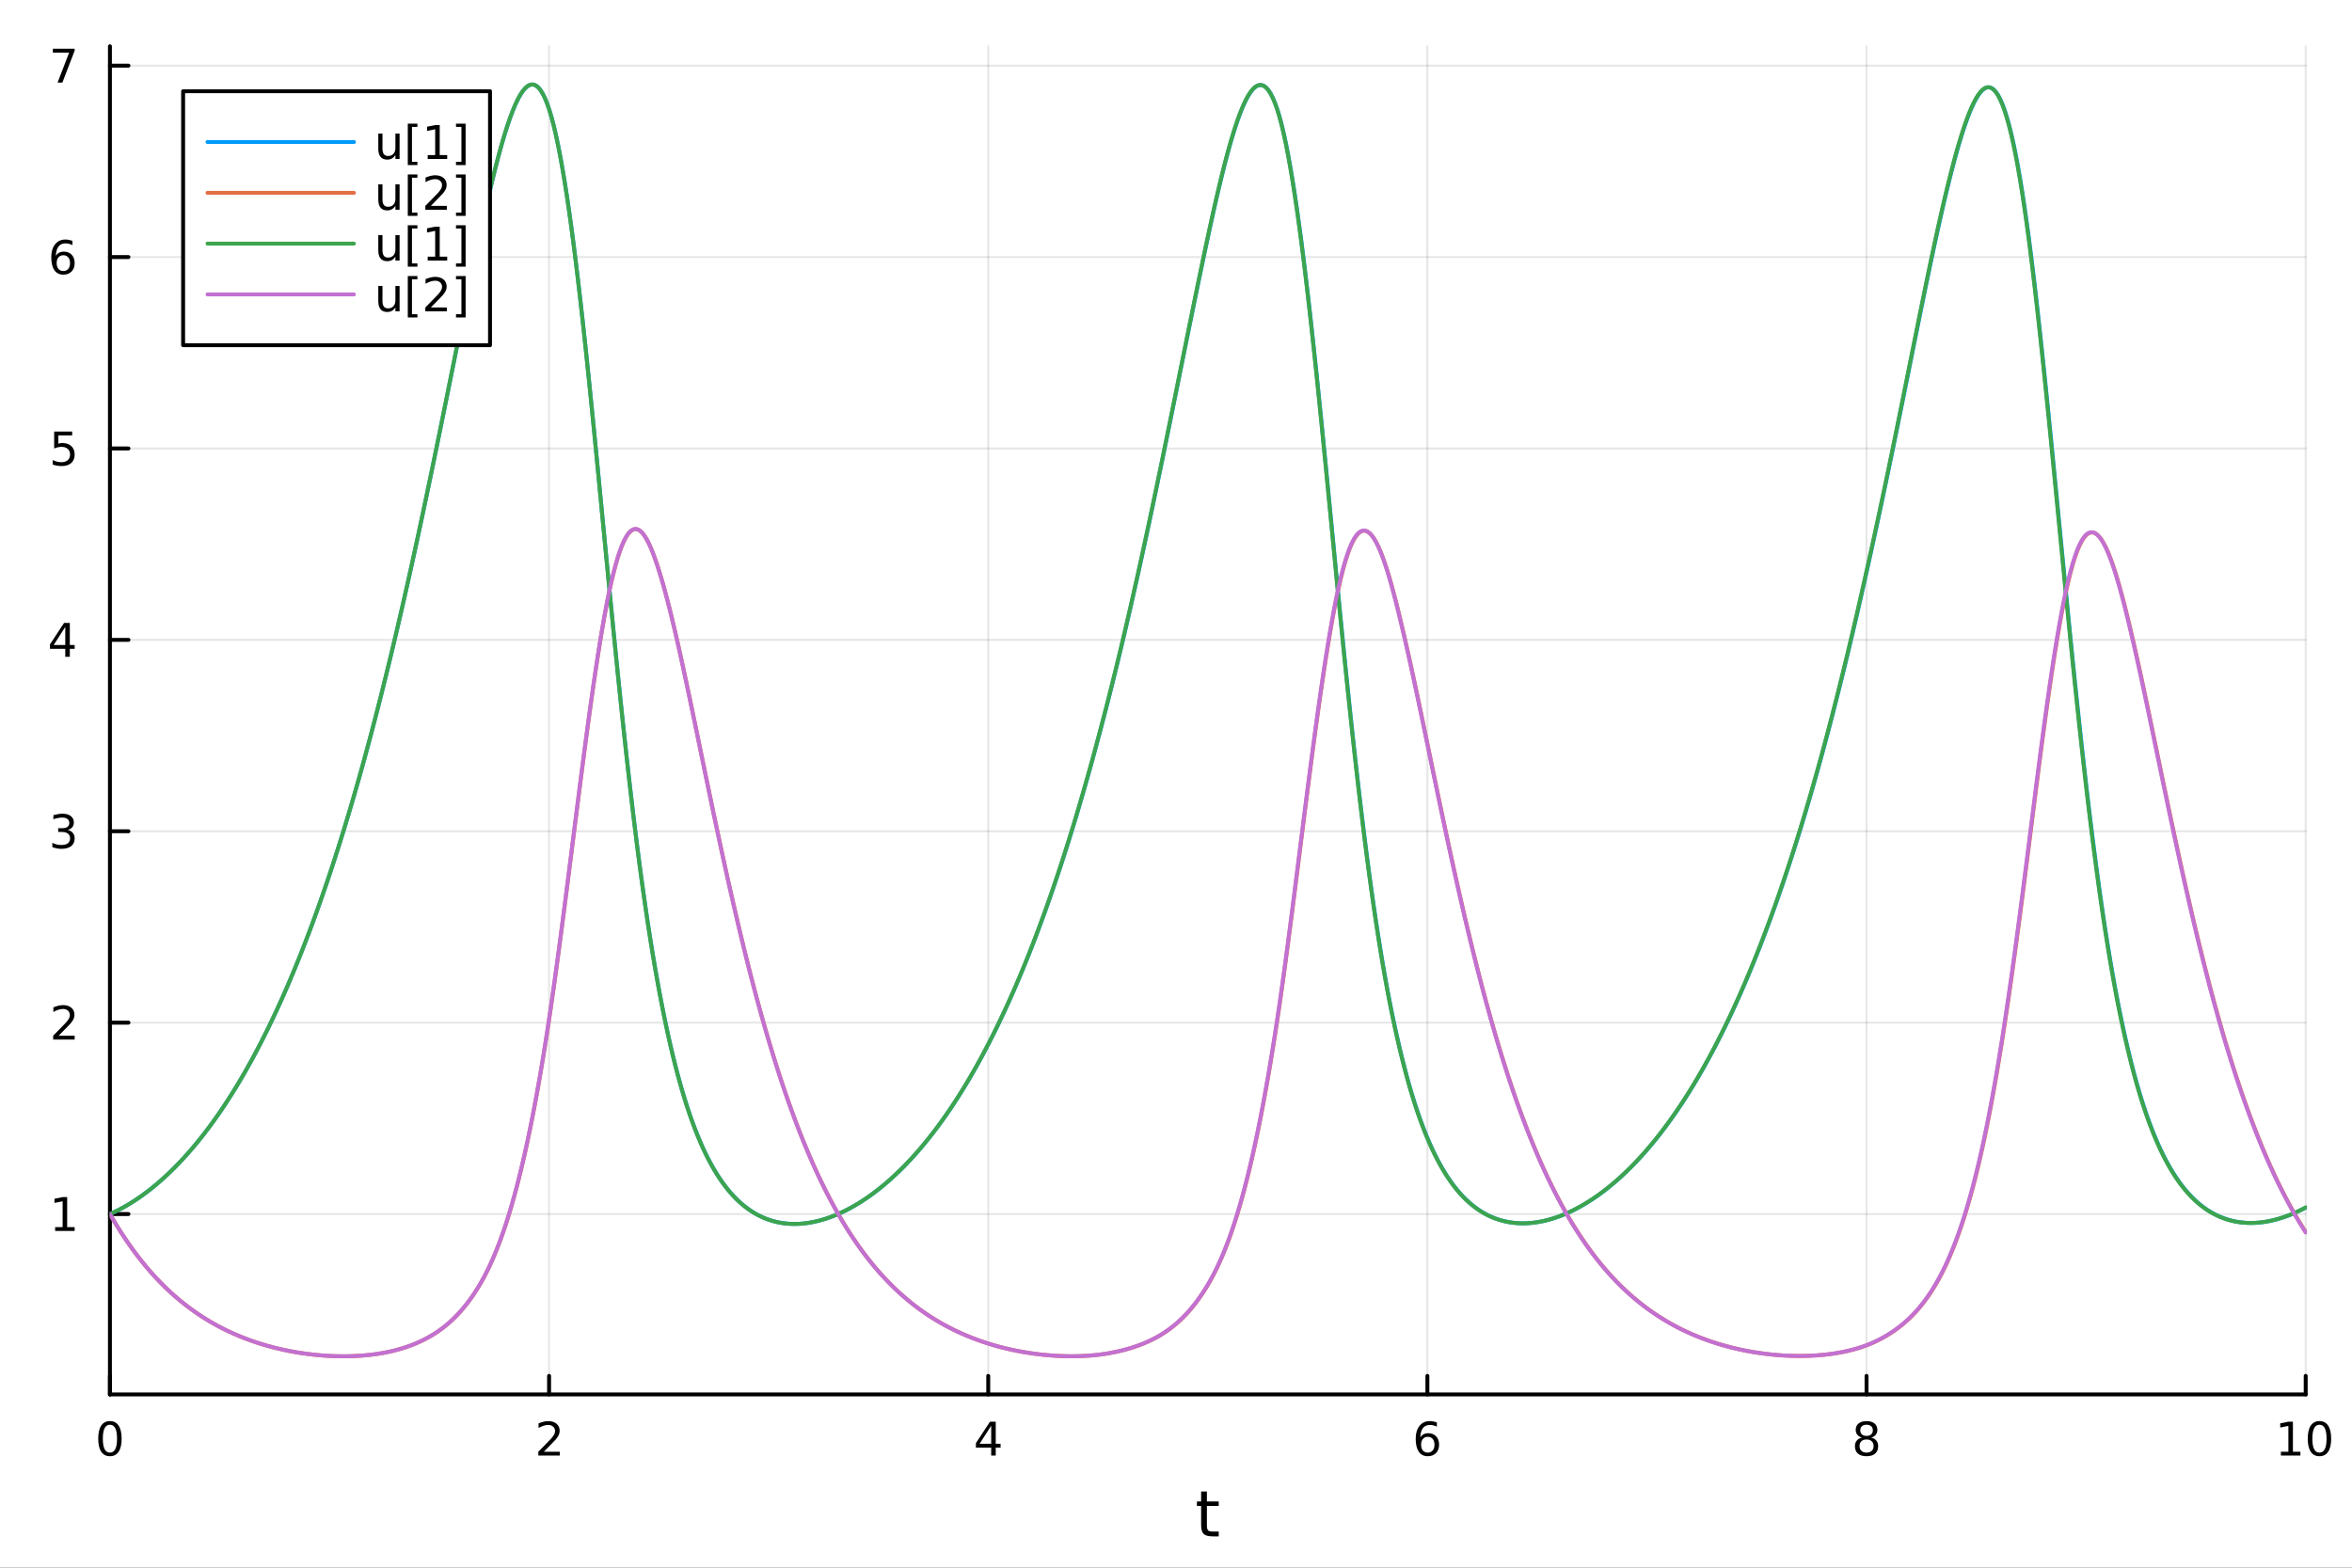 <?xml version="1.0" encoding="utf-8"?>
<svg xmlns="http://www.w3.org/2000/svg" xmlns:xlink="http://www.w3.org/1999/xlink" width="600" height="400" viewBox="0 0 2400 1600">
<rect x="0" y="0" width="2400" height="1600" fill="#333333" stroke="none"/>
<defs>
  <clipPath id="clip520">
    <rect x="0" y="0" width="2400" height="1600"/>
  </clipPath>
</defs>
<path clip-path="url(#clip520)" d="M0 1600 L2400 1600 L2400 0 L0 0  Z" fill="#ffffff" fill-rule="evenodd" fill-opacity="1"/>
<defs>
  <clipPath id="clip521">
    <rect x="480" y="0" width="1681" height="1600"/>
  </clipPath>
</defs>
<path clip-path="url(#clip520)" d="M112.177 1423.18 L2352.76 1423.18 L2352.76 47.244 L112.177 47.244  Z" fill="#ffffff" fill-rule="evenodd" fill-opacity="1"/>
<defs>
  <clipPath id="clip522">
    <rect x="112" y="47" width="2242" height="1377"/>
  </clipPath>
</defs>
<polyline clip-path="url(#clip522)" style="stroke:#000000; stroke-linecap:round; stroke-linejoin:round; stroke-width:2; stroke-opacity:0.1; fill:none" points="112.177,1423.18 112.177,47.244 "/>
<polyline clip-path="url(#clip522)" style="stroke:#000000; stroke-linecap:round; stroke-linejoin:round; stroke-width:2; stroke-opacity:0.1; fill:none" points="560.293,1423.18 560.293,47.244 "/>
<polyline clip-path="url(#clip522)" style="stroke:#000000; stroke-linecap:round; stroke-linejoin:round; stroke-width:2; stroke-opacity:0.1; fill:none" points="1008.41,1423.18 1008.41,47.244 "/>
<polyline clip-path="url(#clip522)" style="stroke:#000000; stroke-linecap:round; stroke-linejoin:round; stroke-width:2; stroke-opacity:0.1; fill:none" points="1456.52,1423.18 1456.52,47.244 "/>
<polyline clip-path="url(#clip522)" style="stroke:#000000; stroke-linecap:round; stroke-linejoin:round; stroke-width:2; stroke-opacity:0.1; fill:none" points="1904.64,1423.18 1904.64,47.244 "/>
<polyline clip-path="url(#clip522)" style="stroke:#000000; stroke-linecap:round; stroke-linejoin:round; stroke-width:2; stroke-opacity:0.1; fill:none" points="2352.76,1423.18 2352.76,47.244 "/>
<polyline clip-path="url(#clip520)" style="stroke:#000000; stroke-linecap:round; stroke-linejoin:round; stroke-width:4; stroke-opacity:1; fill:none" points="112.177,1423.18 2352.76,1423.18 "/>
<polyline clip-path="url(#clip520)" style="stroke:#000000; stroke-linecap:round; stroke-linejoin:round; stroke-width:4; stroke-opacity:1; fill:none" points="112.177,1423.18 112.177,1404.28 "/>
<polyline clip-path="url(#clip520)" style="stroke:#000000; stroke-linecap:round; stroke-linejoin:round; stroke-width:4; stroke-opacity:1; fill:none" points="560.293,1423.18 560.293,1404.28 "/>
<polyline clip-path="url(#clip520)" style="stroke:#000000; stroke-linecap:round; stroke-linejoin:round; stroke-width:4; stroke-opacity:1; fill:none" points="1008.41,1423.18 1008.41,1404.28 "/>
<polyline clip-path="url(#clip520)" style="stroke:#000000; stroke-linecap:round; stroke-linejoin:round; stroke-width:4; stroke-opacity:1; fill:none" points="1456.52,1423.18 1456.52,1404.28 "/>
<polyline clip-path="url(#clip520)" style="stroke:#000000; stroke-linecap:round; stroke-linejoin:round; stroke-width:4; stroke-opacity:1; fill:none" points="1904.64,1423.18 1904.64,1404.28 "/>
<polyline clip-path="url(#clip520)" style="stroke:#000000; stroke-linecap:round; stroke-linejoin:round; stroke-width:4; stroke-opacity:1; fill:none" points="2352.76,1423.18 2352.76,1404.28 "/>
<path clip-path="url(#clip520)" d="M112.177 1454.1 Q108.566 1454.1 106.737 1457.66 Q104.932 1461.2 104.932 1468.33 Q104.932 1475.44 106.737 1479.01 Q108.566 1482.55 112.177 1482.55 Q115.811 1482.55 117.617 1479.01 Q119.446 1475.44 119.446 1468.33 Q119.446 1461.2 117.617 1457.66 Q115.811 1454.1 112.177 1454.1 M112.177 1450.39 Q117.987 1450.39 121.043 1455 Q124.122 1459.58 124.122 1468.33 Q124.122 1477.06 121.043 1481.67 Q117.987 1486.25 112.177 1486.25 Q106.367 1486.25 103.288 1481.67 Q100.233 1477.06 100.233 1468.33 Q100.233 1459.58 103.288 1455 Q106.367 1450.39 112.177 1450.39 Z" fill="#000000" fill-rule="nonzero" fill-opacity="1" /><path clip-path="url(#clip520)" d="M554.946 1481.64 L571.265 1481.64 L571.265 1485.58 L549.321 1485.58 L549.321 1481.64 Q551.983 1478.89 556.566 1474.26 Q561.173 1469.61 562.353 1468.27 Q564.598 1465.74 565.478 1464.01 Q566.381 1462.25 566.381 1460.56 Q566.381 1457.8 564.436 1456.07 Q562.515 1454.33 559.413 1454.33 Q557.214 1454.33 554.761 1455.09 Q552.33 1455.86 549.552 1457.41 L549.552 1452.69 Q552.376 1451.55 554.83 1450.97 Q557.284 1450.39 559.321 1450.39 Q564.691 1450.39 567.885 1453.08 Q571.08 1455.77 571.08 1460.26 Q571.08 1462.39 570.27 1464.31 Q569.483 1466.2 567.376 1468.8 Q566.798 1469.47 563.696 1472.69 Q560.594 1475.88 554.946 1481.64 Z" fill="#000000" fill-rule="nonzero" fill-opacity="1" /><path clip-path="url(#clip520)" d="M1011.42 1455.09 L999.612 1473.54 L1011.42 1473.54 L1011.42 1455.09 M1010.19 1451.02 L1016.07 1451.02 L1016.07 1473.54 L1021 1473.54 L1021 1477.43 L1016.07 1477.43 L1016.07 1485.58 L1011.42 1485.58 L1011.42 1477.43 L995.816 1477.43 L995.816 1472.92 L1010.19 1451.02 Z" fill="#000000" fill-rule="nonzero" fill-opacity="1" /><path clip-path="url(#clip520)" d="M1456.93 1466.44 Q1453.78 1466.44 1451.93 1468.59 Q1450.1 1470.74 1450.1 1474.49 Q1450.1 1478.22 1451.93 1480.39 Q1453.78 1482.55 1456.93 1482.55 Q1460.08 1482.55 1461.91 1480.39 Q1463.76 1478.22 1463.76 1474.49 Q1463.76 1470.74 1461.91 1468.59 Q1460.08 1466.44 1456.93 1466.44 M1466.21 1451.78 L1466.21 1456.04 Q1464.45 1455.21 1462.65 1454.77 Q1460.86 1454.33 1459.11 1454.33 Q1454.48 1454.33 1452.02 1457.45 Q1449.59 1460.58 1449.24 1466.9 Q1450.61 1464.89 1452.67 1463.82 Q1454.73 1462.73 1457.21 1462.73 Q1462.42 1462.73 1465.42 1465.9 Q1468.46 1469.05 1468.46 1474.49 Q1468.46 1479.82 1465.31 1483.03 Q1462.16 1486.25 1456.93 1486.25 Q1450.93 1486.25 1447.76 1481.67 Q1444.59 1477.06 1444.59 1468.33 Q1444.59 1460.14 1448.48 1455.28 Q1452.37 1450.39 1458.92 1450.39 Q1460.68 1450.39 1462.46 1450.74 Q1464.27 1451.09 1466.21 1451.78 Z" fill="#000000" fill-rule="nonzero" fill-opacity="1" /><path clip-path="url(#clip520)" d="M1904.64 1469.17 Q1901.31 1469.17 1899.39 1470.95 Q1897.49 1472.73 1897.49 1475.86 Q1897.49 1478.98 1899.39 1480.77 Q1901.31 1482.55 1904.64 1482.55 Q1907.97 1482.55 1909.89 1480.77 Q1911.82 1478.96 1911.82 1475.86 Q1911.82 1472.73 1909.89 1470.95 Q1908 1469.17 1904.64 1469.17 M1899.96 1467.18 Q1896.96 1466.44 1895.27 1464.38 Q1893.6 1462.32 1893.6 1459.35 Q1893.6 1455.21 1896.54 1452.8 Q1899.5 1450.39 1904.64 1450.39 Q1909.8 1450.39 1912.74 1452.8 Q1915.68 1455.21 1915.68 1459.35 Q1915.68 1462.32 1913.99 1464.38 Q1912.33 1466.44 1909.34 1467.18 Q1912.72 1467.96 1914.59 1470.26 Q1916.49 1472.55 1916.49 1475.86 Q1916.49 1480.88 1913.41 1483.57 Q1910.36 1486.25 1904.64 1486.25 Q1898.92 1486.25 1895.84 1483.57 Q1892.79 1480.88 1892.79 1475.86 Q1892.79 1472.55 1894.69 1470.26 Q1896.58 1467.96 1899.96 1467.18 M1898.25 1459.79 Q1898.25 1462.48 1899.92 1463.98 Q1901.61 1465.49 1904.64 1465.49 Q1907.65 1465.49 1909.34 1463.98 Q1911.05 1462.48 1911.05 1459.79 Q1911.05 1457.11 1909.34 1455.6 Q1907.65 1454.1 1904.64 1454.1 Q1901.61 1454.1 1899.92 1455.6 Q1898.25 1457.11 1898.25 1459.79 Z" fill="#000000" fill-rule="nonzero" fill-opacity="1" /><path clip-path="url(#clip520)" d="M2327.44 1481.64 L2335.08 1481.64 L2335.08 1455.28 L2326.77 1456.95 L2326.77 1452.69 L2335.04 1451.02 L2339.71 1451.02 L2339.71 1481.64 L2347.35 1481.64 L2347.35 1485.58 L2327.44 1485.58 L2327.44 1481.64 Z" fill="#000000" fill-rule="nonzero" fill-opacity="1" /><path clip-path="url(#clip520)" d="M2366.8 1454.1 Q2363.18 1454.1 2361.36 1457.66 Q2359.55 1461.2 2359.55 1468.33 Q2359.55 1475.44 2361.36 1479.01 Q2363.18 1482.55 2366.8 1482.55 Q2370.43 1482.55 2372.23 1479.01 Q2374.06 1475.44 2374.06 1468.33 Q2374.06 1461.2 2372.23 1457.66 Q2370.43 1454.1 2366.8 1454.1 M2366.8 1450.39 Q2372.61 1450.39 2375.66 1455 Q2378.74 1459.58 2378.74 1468.33 Q2378.74 1477.06 2375.66 1481.67 Q2372.61 1486.25 2366.8 1486.25 Q2360.99 1486.25 2357.91 1481.67 Q2354.85 1477.06 2354.85 1468.33 Q2354.85 1459.58 2357.91 1455 Q2360.99 1450.39 2366.8 1450.39 Z" fill="#000000" fill-rule="nonzero" fill-opacity="1" /><path clip-path="url(#clip520)" d="M1231.53 1522.27 L1231.53 1532.4 L1243.59 1532.4 L1243.59 1536.95 L1231.53 1536.95 L1231.53 1556.3 Q1231.53 1560.66 1232.71 1561.9 Q1233.91 1563.14 1237.58 1563.14 L1243.59 1563.14 L1243.59 1568.04 L1237.58 1568.04 Q1230.8 1568.04 1228.22 1565.53 Q1225.64 1562.98 1225.64 1556.3 L1225.64 1536.95 L1221.34 1536.95 L1221.34 1532.4 L1225.64 1532.4 L1225.64 1522.27 L1231.53 1522.27 Z" fill="#000000" fill-rule="nonzero" fill-opacity="1" /><polyline clip-path="url(#clip522)" style="stroke:#000000; stroke-linecap:round; stroke-linejoin:round; stroke-width:2; stroke-opacity:0.1; fill:none" points="112.177,1239.07 2352.76,1239.07 "/>
<polyline clip-path="url(#clip522)" style="stroke:#000000; stroke-linecap:round; stroke-linejoin:round; stroke-width:2; stroke-opacity:0.1; fill:none" points="112.177,1043.73 2352.76,1043.73 "/>
<polyline clip-path="url(#clip522)" style="stroke:#000000; stroke-linecap:round; stroke-linejoin:round; stroke-width:2; stroke-opacity:0.1; fill:none" points="112.177,848.389 2352.76,848.389 "/>
<polyline clip-path="url(#clip522)" style="stroke:#000000; stroke-linecap:round; stroke-linejoin:round; stroke-width:2; stroke-opacity:0.1; fill:none" points="112.177,653.048 2352.76,653.048 "/>
<polyline clip-path="url(#clip522)" style="stroke:#000000; stroke-linecap:round; stroke-linejoin:round; stroke-width:2; stroke-opacity:0.1; fill:none" points="112.177,457.707 2352.76,457.707 "/>
<polyline clip-path="url(#clip522)" style="stroke:#000000; stroke-linecap:round; stroke-linejoin:round; stroke-width:2; stroke-opacity:0.1; fill:none" points="112.177,262.366 2352.76,262.366 "/>
<polyline clip-path="url(#clip522)" style="stroke:#000000; stroke-linecap:round; stroke-linejoin:round; stroke-width:2; stroke-opacity:0.1; fill:none" points="112.177,67.025 2352.76,67.025 "/>
<polyline clip-path="url(#clip520)" style="stroke:#000000; stroke-linecap:round; stroke-linejoin:round; stroke-width:4; stroke-opacity:1; fill:none" points="112.177,1423.18 112.177,47.244 "/>
<polyline clip-path="url(#clip520)" style="stroke:#000000; stroke-linecap:round; stroke-linejoin:round; stroke-width:4; stroke-opacity:1; fill:none" points="112.177,1239.07 131.075,1239.07 "/>
<polyline clip-path="url(#clip520)" style="stroke:#000000; stroke-linecap:round; stroke-linejoin:round; stroke-width:4; stroke-opacity:1; fill:none" points="112.177,1043.73 131.075,1043.73 "/>
<polyline clip-path="url(#clip520)" style="stroke:#000000; stroke-linecap:round; stroke-linejoin:round; stroke-width:4; stroke-opacity:1; fill:none" points="112.177,848.389 131.075,848.389 "/>
<polyline clip-path="url(#clip520)" style="stroke:#000000; stroke-linecap:round; stroke-linejoin:round; stroke-width:4; stroke-opacity:1; fill:none" points="112.177,653.048 131.075,653.048 "/>
<polyline clip-path="url(#clip520)" style="stroke:#000000; stroke-linecap:round; stroke-linejoin:round; stroke-width:4; stroke-opacity:1; fill:none" points="112.177,457.707 131.075,457.707 "/>
<polyline clip-path="url(#clip520)" style="stroke:#000000; stroke-linecap:round; stroke-linejoin:round; stroke-width:4; stroke-opacity:1; fill:none" points="112.177,262.366 131.075,262.366 "/>
<polyline clip-path="url(#clip520)" style="stroke:#000000; stroke-linecap:round; stroke-linejoin:round; stroke-width:4; stroke-opacity:1; fill:none" points="112.177,67.025 131.075,67.025 "/>
<path clip-path="url(#clip520)" d="M56.27 1252.42 L63.909 1252.42 L63.909 1226.05 L55.599 1227.72 L55.599 1223.46 L63.862 1221.79 L68.538 1221.79 L68.538 1252.42 L76.177 1252.42 L76.177 1256.35 L56.27 1256.35 L56.27 1252.42 Z" fill="#000000" fill-rule="nonzero" fill-opacity="1" /><path clip-path="url(#clip520)" d="M59.858 1057.08 L76.177 1057.08 L76.177 1061.01 L54.233 1061.01 L54.233 1057.08 Q56.895 1054.32 61.478 1049.69 Q66.085 1045.04 67.265 1043.7 Q69.51 1041.17 70.39 1039.44 Q71.293 1037.68 71.293 1035.99 Q71.293 1033.23 69.349 1031.5 Q67.427 1029.76 64.325 1029.76 Q62.126 1029.76 59.673 1030.52 Q57.242 1031.29 54.464 1032.84 L54.464 1028.12 Q57.288 1026.98 59.742 1026.4 Q62.196 1025.83 64.233 1025.83 Q69.603 1025.83 72.798 1028.51 Q75.992 1031.2 75.992 1035.69 Q75.992 1037.82 75.182 1039.74 Q74.395 1041.64 72.288 1044.23 Q71.71 1044.9 68.608 1048.12 Q65.506 1051.31 59.858 1057.08 Z" fill="#000000" fill-rule="nonzero" fill-opacity="1" /><path clip-path="url(#clip520)" d="M69.048 847.035 Q72.404 847.753 74.279 850.021 Q76.177 852.29 76.177 855.623 Q76.177 860.739 72.659 863.539 Q69.14 866.34 62.659 866.34 Q60.483 866.34 58.168 865.901 Q55.876 865.484 53.423 864.627 L53.423 860.114 Q55.367 861.248 57.682 861.827 Q59.997 862.405 62.52 862.405 Q66.918 862.405 69.21 860.669 Q71.524 858.933 71.524 855.623 Q71.524 852.567 69.372 850.854 Q67.242 849.118 63.423 849.118 L59.395 849.118 L59.395 845.276 L63.608 845.276 Q67.057 845.276 68.885 843.91 Q70.714 842.521 70.714 839.928 Q70.714 837.266 68.816 835.854 Q66.941 834.419 63.423 834.419 Q61.501 834.419 59.302 834.836 Q57.103 835.253 54.464 836.132 L54.464 831.966 Q57.126 831.225 59.441 830.854 Q61.779 830.484 63.839 830.484 Q69.163 830.484 72.265 832.915 Q75.367 835.322 75.367 839.442 Q75.367 842.313 73.724 844.303 Q72.08 846.271 69.048 847.035 Z" fill="#000000" fill-rule="nonzero" fill-opacity="1" /><path clip-path="url(#clip520)" d="M66.594 639.842 L54.788 658.291 L66.594 658.291 L66.594 639.842 M65.367 635.768 L71.247 635.768 L71.247 658.291 L76.177 658.291 L76.177 662.18 L71.247 662.18 L71.247 670.328 L66.594 670.328 L66.594 662.18 L50.992 662.18 L50.992 657.666 L65.367 635.768 Z" fill="#000000" fill-rule="nonzero" fill-opacity="1" /><path clip-path="url(#clip520)" d="M55.275 440.427 L73.631 440.427 L73.631 444.362 L59.557 444.362 L59.557 452.834 Q60.575 452.487 61.594 452.325 Q62.612 452.14 63.631 452.14 Q69.418 452.14 72.798 455.311 Q76.177 458.482 76.177 463.899 Q76.177 469.478 72.705 472.579 Q69.233 475.658 62.913 475.658 Q60.737 475.658 58.469 475.288 Q56.224 474.917 53.816 474.177 L53.816 469.478 Q55.9 470.612 58.122 471.167 Q60.344 471.723 62.821 471.723 Q66.825 471.723 69.163 469.616 Q71.501 467.51 71.501 463.899 Q71.501 460.288 69.163 458.181 Q66.825 456.075 62.821 456.075 Q60.946 456.075 59.071 456.492 Q57.219 456.908 55.275 457.788 L55.275 440.427 Z" fill="#000000" fill-rule="nonzero" fill-opacity="1" /><path clip-path="url(#clip520)" d="M64.65 260.502 Q61.501 260.502 59.65 262.655 Q57.821 264.808 57.821 268.558 Q57.821 272.285 59.65 274.46 Q61.501 276.613 64.65 276.613 Q67.798 276.613 69.626 274.46 Q71.478 272.285 71.478 268.558 Q71.478 264.808 69.626 262.655 Q67.798 260.502 64.65 260.502 M73.932 245.85 L73.932 250.109 Q72.173 249.275 70.367 248.836 Q68.585 248.396 66.825 248.396 Q62.196 248.396 59.742 251.521 Q57.312 254.646 56.964 260.965 Q58.33 258.951 60.39 257.886 Q62.45 256.799 64.927 256.799 Q70.135 256.799 73.145 259.97 Q76.177 263.118 76.177 268.558 Q76.177 273.882 73.029 277.099 Q69.881 280.317 64.65 280.317 Q58.654 280.317 55.483 275.734 Q52.312 271.127 52.312 262.4 Q52.312 254.206 56.2 249.345 Q60.089 244.461 66.64 244.461 Q68.399 244.461 70.182 244.808 Q71.987 245.155 73.932 245.85 Z" fill="#000000" fill-rule="nonzero" fill-opacity="1" /><path clip-path="url(#clip520)" d="M53.955 49.745 L76.177 49.745 L76.177 51.735 L63.631 84.305 L58.747 84.305 L70.552 53.68 L53.955 53.68 L53.955 49.745 Z" fill="#000000" fill-rule="nonzero" fill-opacity="1" /><polyline clip-path="url(#clip522)" style="stroke:#009af9; stroke-linecap:round; stroke-linejoin:round; stroke-width:4; stroke-opacity:1; fill:none" points="112.177,1239.07 114.42,1238.07 116.663,1237.03 118.906,1235.94 121.148,1234.81 123.391,1233.64 125.634,1232.42 127.877,1231.16 130.12,1229.86 132.363,1228.51 134.605,1227.13 136.848,1225.7 139.091,1224.22 141.334,1222.71 143.577,1221.15 145.819,1219.55 148.062,1217.9 150.305,1216.22 152.548,1214.49 154.791,1212.72 157.034,1210.9 159.276,1209.04 161.519,1207.14 163.762,1205.19 166.005,1203.2 168.248,1201.17 170.491,1199.09 172.733,1196.97 174.976,1194.8 177.219,1192.59 179.462,1190.33 181.705,1188.03 183.947,1185.68 186.19,1183.28 188.433,1180.84 190.676,1178.35 192.919,1175.81 195.162,1173.23 197.404,1170.6 199.647,1167.92 201.89,1165.19 204.133,1162.41 206.376,1159.59 208.619,1156.71 210.861,1153.78 213.104,1150.81 215.347,1147.78 217.59,1144.7 219.833,1141.56 222.075,1138.38 224.318,1135.14 226.561,1131.84 228.804,1128.5 231.047,1125.1 233.29,1121.64 235.532,1118.13 237.775,1114.56 240.018,1110.93 242.261,1107.25 244.504,1103.51 246.746,1099.71 248.989,1095.85 251.232,1091.93 253.475,1087.95 255.718,1083.91 257.961,1079.81 260.203,1075.64 262.446,1071.41 264.689,1067.12 266.932,1062.77 269.175,1058.35 271.418,1053.86 273.66,1049.31 275.903,1044.69 278.146,1040 280.389,1035.25 282.632,1030.43 284.874,1025.53 287.117,1020.57 289.36,1015.53 291.603,1010.43 293.846,1005.25 296.089,999.993 298.331,994.666 300.574,989.265 302.817,983.788 305.06,978.235 307.303,972.605 309.545,966.897 311.788,961.112 314.031,955.247 316.274,949.302 318.517,943.277 320.76,937.17 323.002,930.981 325.245,924.71 327.488,918.356 329.731,911.918 331.974,905.395 334.217,898.787 336.459,892.093 338.702,885.312 340.945,878.442 343.188,871.485 345.431,864.438 347.673,857.302 349.916,850.075 352.159,842.757 354.402,835.348 356.645,827.847 358.888,820.254 361.13,812.567 363.373,804.788 365.616,796.915 367.859,788.948 370.102,780.887 372.344,772.731 374.587,764.481 376.83,756.136 379.073,747.696 381.316,739.16 383.559,730.529 385.801,721.803 388.044,712.982 390.287,704.065 392.53,695.053 394.773,685.945 397.016,676.743 399.258,667.45 401.501,658.067 403.744,648.593 405.987,639.028 408.23,629.372 410.472,619.624 412.715,609.785 414.958,599.857 417.201,589.839 419.444,579.734 421.687,569.542 423.929,559.267 426.172,548.909 428.415,538.472 430.658,527.959 432.901,517.372 435.143,506.714 437.386,495.991 439.629,485.204 441.872,474.359 444.115,463.461 446.358,452.514 448.6,441.523 450.843,430.493 453.086,419.431 455.329,408.342 457.572,397.233 459.815,386.111 462.057,374.981 464.3,363.852 466.543,352.731 468.786,341.625 471.029,330.543 473.271,319.493 475.514,308.483 477.757,297.509 480,286.581 482.243,275.718 484.486,264.938 486.728,254.26 488.971,243.704 491.214,233.29 493.457,223.037 495.7,212.969 497.942,203.104 500.185,193.467 502.428,184.079 504.671,174.963 506.914,166.143 509.157,157.643 511.399,149.486 513.642,141.699 515.885,134.305 518.128,127.332 520.371,120.806 522.614,114.753 524.856,109.2 527.099,104.176 529.342,99.71 531.585,95.828 533.828,92.562 536.07,89.941 538.313,87.994 540.556,86.753 542.799,86.249 545.042,86.514 547.285,87.579 549.527,89.479 551.77,92.245 554.013,95.911 556.256,100.511 558.499,106.084 560.741,112.668 562.984,120.268 565.227,128.88 567.47,138.497 569.713,149.109 571.956,160.704 574.198,173.264 576.441,186.77 578.684,201.198 580.927,216.521 583.17,232.71 585.413,249.731 587.655,267.548 589.898,286.12 592.141,305.404 594.384,325.353 596.627,345.919 598.869,367.046 601.112,388.679 603.355,410.758 605.598,433.219 607.841,455.996 610.084,479.018 612.326,502.213 614.569,525.504 616.812,548.81 619.055,572.049 621.298,595.16 623.54,618.122 625.783,640.879 628.026,663.377 630.269,685.567 632.512,707.404 634.755,728.847 636.997,749.858 639.24,770.405 641.483,790.456 643.726,809.988 645.969,828.979 648.212,847.41 650.454,865.269 652.697,882.545 654.94,899.233 657.183,915.332 659.426,930.843 661.668,945.773 663.911,960.131 666.154,973.933 668.397,987.195 670.64,999.94 672.883,1012.19 675.125,1023.99 677.368,1035.32 679.611,1046.17 681.854,1056.56 684.097,1066.51 686.339,1076.04 688.582,1085.15 690.825,1093.87 693.068,1102.2 695.311,1110.17 697.554,1117.78 699.796,1125.05 702.039,1132 704.282,1138.63 706.525,1144.96 708.768,1151 711.011,1156.76 713.253,1162.25 715.496,1167.49 717.739,1172.47 719.982,1177.22 722.225,1181.74 724.467,1186.05 726.71,1190.13 728.953,1194.02 731.196,1197.72 733.439,1201.24 735.682,1204.58 737.924,1207.75 740.167,1210.76 742.41,1213.62 744.653,1216.32 746.896,1218.89 749.138,1221.31 751.381,1223.6 753.624,1225.77 755.867,1227.81 758.11,1229.73 760.353,1231.54 762.595,1233.24 764.838,1234.84 767.081,1236.33 769.324,1237.73 771.567,1239.03 773.81,1240.24 776.052,1241.37 778.295,1242.41 780.538,1243.36 782.781,1244.24 785.024,1245.03 787.266,1245.75 789.509,1246.4 791.752,1246.97 793.995,1247.46 796.238,1247.9 798.481,1248.26 800.723,1248.56 802.966,1248.8 805.209,1248.98 807.452,1249.09 809.695,1249.15 811.938,1249.15 814.18,1249.09 816.423,1248.98 818.666,1248.81 820.909,1248.58 823.152,1248.31 825.394,1247.98 827.637,1247.6 829.88,1247.18 832.123,1246.7 834.366,1246.17 836.609,1245.6 838.851,1244.98 841.094,1244.31 843.337,1243.59 845.58,1242.83 847.823,1242.03 850.065,1241.17 852.308,1240.28 854.551,1239.34 856.794,1238.36 859.037,1237.33 861.28,1236.26 863.522,1235.14 865.765,1233.99 868.008,1232.79 870.251,1231.54 872.494,1230.26 874.737,1228.93 876.979,1227.56 879.222,1226.14 881.465,1224.69 883.708,1223.19 885.951,1221.64 888.193,1220.06 890.436,1218.43 892.679,1216.76 894.922,1215.05 897.165,1213.29 899.408,1211.49 901.65,1209.64 903.893,1207.75 906.136,1205.82 908.379,1203.85 910.622,1201.83 912.864,1199.76 915.107,1197.66 917.35,1195.5 919.593,1193.31 921.836,1191.06 924.079,1188.77 926.321,1186.44 928.564,1184.06 930.807,1181.63 933.05,1179.16 935.293,1176.64 937.536,1174.07 939.778,1171.46 942.021,1168.8 944.264,1166.08 946.507,1163.32 948.75,1160.51 950.992,1157.66 953.235,1154.75 955.478,1151.79 957.721,1148.77 959.964,1145.71 962.207,1142.6 964.449,1139.43 966.692,1136.21 968.935,1132.93 971.178,1129.61 973.421,1126.22 975.663,1122.78 977.906,1119.29 980.149,1115.74 982.392,1112.14 984.635,1108.47 986.878,1104.75 989.12,1100.97 991.363,1097.13 993.606,1093.24 995.849,1089.28 998.092,1085.26 1000.33,1081.18 1002.58,1077.04 1004.82,1072.83 1007.06,1068.56 1009.31,1064.23 1011.55,1059.83 1013.79,1055.37 1016.03,1050.84 1018.28,1046.25 1020.52,1041.59 1022.76,1036.86 1025.01,1032.06 1027.25,1027.19 1029.49,1022.25 1031.73,1017.24 1033.98,1012.16 1036.22,1007.01 1038.46,1001.78 1040.71,996.48 1042.95,991.106 1045.19,985.656 1047.43,980.131 1049.68,974.528 1051.92,968.849 1054.16,963.09 1056.41,957.253 1058.65,951.336 1060.89,945.339 1063.13,939.26 1065.38,933.1 1067.62,926.857 1069.86,920.53 1072.1,914.12 1074.35,907.625 1076.59,901.045 1078.83,894.379 1081.08,887.626 1083.32,880.786 1085.56,873.859 1087.8,866.843 1090.05,859.738 1092.29,852.543 1094.53,845.258 1096.78,837.883 1099.02,830.416 1101.26,822.858 1103.5,815.207 1105.75,807.463 1107.99,799.626 1110.23,791.695 1112.48,783.669 1114.72,775.549 1116.96,767.337 1119.2,759.039 1121.45,750.654 1123.69,742.178 1125.93,733.611 1128.18,724.949 1130.42,716.193 1132.66,707.34 1134.9,698.39 1137.15,689.343 1139.39,680.197 1141.63,670.952 1143.88,661.609 1146.12,652.168 1148.36,642.629 1150.6,632.994 1152.85,623.262 1155.09,613.436 1157.33,603.517 1159.57,593.506 1161.82,583.405 1164.06,573.218 1166.3,562.945 1168.55,552.591 1170.79,542.157 1173.03,531.647 1175.27,521.065 1177.52,510.413 1179.76,499.697 1182,488.919 1184.25,478.085 1186.49,467.199 1188.73,456.266 1190.97,445.291 1193.22,434.28 1195.46,423.237 1197.7,412.169 1199.95,401.082 1202.19,389.982 1204.43,378.876 1206.67,367.77 1208.92,356.672 1211.16,345.588 1213.4,334.527 1215.65,323.496 1217.89,312.503 1220.13,301.556 1222.37,290.663 1224.62,279.831 1226.86,269.059 1229.1,258.368 1231.35,247.779 1233.59,237.315 1235.83,226.998 1238.07,216.85 1240.32,206.896 1242.56,197.157 1244.8,187.659 1247.04,178.425 1249.29,169.479 1251.53,160.847 1253.77,152.553 1256.02,144.624 1258.26,137.084 1260.5,129.959 1262.74,123.277 1264.99,117.064 1267.23,111.347 1269.47,106.153 1271.72,101.511 1273.96,97.448 1276.2,93.993 1278.44,91.175 1280.69,89.022 1282.93,87.565 1285.17,86.832 1287.42,86.855 1289.66,87.663 1291.9,89.287 1294.14,91.758 1296.39,95.108 1298.63,99.369 1300.87,104.572 1303.12,110.75 1305.36,117.965 1307.6,126.25 1309.84,135.585 1312.09,145.948 1314.33,157.317 1316.57,169.663 1318.82,182.961 1321.06,197.178 1323.3,212.283 1325.54,228.242 1327.79,245.018 1330.03,262.572 1332.27,280.864 1334.51,299.85 1336.76,319.486 1339,339.725 1341.24,360.518 1343.49,381.813 1345.73,403.557 1347.97,425.695 1350.21,448.169 1352.46,470.919 1354.7,493.884 1356.94,517.001 1359.19,540.202 1361.43,563.42 1363.67,586.585 1365.91,609.625 1368.16,632.464 1370.4,655.028 1372.64,677.242 1374.89,699.096 1377.13,720.569 1379.37,741.629 1381.61,762.247 1383.86,782.399 1386.1,802.059 1388.34,821.208 1390.59,839.828 1392.83,857.903 1395.07,875.423 1397.31,892.376 1399.56,908.757 1401.8,924.561 1404.04,939.787 1406.29,954.437 1408.53,968.514 1410.77,982.026 1413.01,994.983 1415.26,1007.4 1417.5,1019.28 1419.74,1030.66 1421.98,1041.55 1424.23,1051.97 1426.47,1061.95 1428.71,1071.53 1430.96,1080.72 1433.2,1089.57 1435.44,1098.05 1437.68,1106.16 1439.93,1113.91 1442.17,1121.31 1444.41,1128.37 1446.66,1135.12 1448.9,1141.56 1451.14,1147.7 1453.38,1153.57 1455.63,1159.16 1457.87,1164.5 1460.11,1169.58 1462.36,1174.43 1464.6,1179.06 1466.84,1183.46 1469.08,1187.65 1471.33,1191.64 1473.57,1195.44 1475.81,1199.06 1478.06,1202.49 1480.3,1205.75 1482.54,1208.85 1484.78,1211.79 1487.03,1214.57 1489.27,1217.2 1491.51,1219.69 1493.76,1222.04 1496,1224.26 1498.24,1226.36 1500.48,1228.34 1502.73,1230.2 1504.97,1231.95 1507.21,1233.59 1509.46,1235.13 1511.7,1236.57 1513.94,1237.91 1516.18,1239.16 1518.43,1240.32 1520.67,1241.39 1522.91,1242.37 1525.15,1243.27 1527.4,1244.09 1529.64,1244.84 1531.88,1245.51 1534.13,1246.11 1536.37,1246.63 1538.61,1247.09 1540.85,1247.49 1543.1,1247.81 1545.34,1248.08 1547.58,1248.28 1549.83,1248.42 1552.07,1248.5 1554.31,1248.52 1556.55,1248.49 1558.8,1248.4 1561.04,1248.25 1563.28,1248.06 1565.53,1247.8 1567.77,1247.5 1570.01,1247.15 1572.25,1246.74 1574.5,1246.29 1576.74,1245.78 1578.98,1245.23 1581.23,1244.63 1583.47,1243.98 1585.71,1243.29 1587.95,1242.54 1590.2,1241.76 1592.44,1240.92 1594.68,1240.04 1596.93,1239.12 1599.17,1238.15 1601.41,1237.14 1603.65,1236.08 1605.9,1234.98 1608.14,1233.84 1610.38,1232.65 1612.62,1231.42 1614.87,1230.15 1617.11,1228.83 1619.35,1227.47 1621.6,1226.07 1623.84,1224.63 1626.08,1223.14 1628.32,1221.61 1630.57,1220.04 1632.81,1218.43 1635.05,1216.77 1637.3,1215.07 1639.54,1213.33 1641.78,1211.55 1644.02,1209.72 1646.27,1207.85 1648.51,1205.93 1650.75,1203.97 1653,1201.97 1655.24,1199.92 1657.48,1197.83 1659.72,1195.69 1661.97,1193.51 1664.21,1191.28 1666.45,1189.01 1668.7,1186.69 1670.94,1184.33 1673.18,1181.91 1675.42,1179.46 1677.67,1176.95 1679.91,1174.4 1682.15,1171.8 1684.4,1169.15 1686.64,1166.46 1688.88,1163.71 1691.12,1160.92 1693.37,1158.07 1695.61,1155.18 1697.85,1152.23 1700.09,1149.24 1702.34,1146.19 1704.58,1143.09 1706.82,1139.94 1709.07,1136.73 1711.31,1133.48 1713.55,1130.16 1715.79,1126.8 1718.04,1123.38 1720.28,1119.9 1722.52,1116.37 1724.77,1112.78 1727.01,1109.14 1729.25,1105.43 1731.49,1101.67 1733.74,1097.85 1735.98,1093.97 1738.22,1090.03 1740.47,1086.03 1742.71,1081.97 1744.95,1077.84 1747.19,1073.66 1749.44,1069.41 1751.68,1065.09 1753.92,1060.71 1756.17,1056.27 1758.41,1051.76 1760.65,1047.19 1762.89,1042.54 1765.14,1037.83 1767.38,1033.05 1769.62,1028.21 1771.87,1023.29 1774.11,1018.3 1776.35,1013.24 1778.59,1008.11 1780.84,1002.91 1783.08,997.63 1785.32,992.279 1787.56,986.854 1789.81,981.352 1792.05,975.774 1794.29,970.12 1796.54,964.387 1798.78,958.577 1801.02,952.686 1803.26,946.716 1805.51,940.665 1807.75,934.532 1809.99,928.317 1812.24,922.019 1814.48,915.638 1816.72,909.174 1818.96,902.626 1821.21,895.992 1823.45,889.273 1825.69,882.466 1827.94,875.572 1830.18,868.589 1832.42,861.517 1834.66,854.355 1836.91,847.102 1839.15,839.757 1841.39,832.321 1843.64,824.792 1845.88,817.171 1848.12,809.456 1850.36,801.648 1852.61,793.746 1854.85,785.749 1857.09,777.658 1859.34,769.473 1861.58,761.193 1863.82,752.818 1866.06,744.348 1868.31,735.783 1870.55,727.124 1872.79,718.37 1875.03,709.521 1877.28,700.579 1879.52,691.542 1881.76,682.411 1884.01,673.188 1886.25,663.871 1888.49,654.461 1890.73,644.96 1892.98,635.367 1895.22,625.684 1897.46,615.91 1899.71,606.046 1901.95,596.105 1904.19,586.096 1906.43,576.016 1908.68,565.863 1910.92,555.635 1913.16,545.331 1915.41,534.951 1917.65,524.494 1919.89,513.961 1922.13,503.354 1924.38,492.675 1926.62,481.925 1928.86,471.109 1931.11,460.23 1933.35,449.293 1935.59,438.303 1937.83,427.265 1940.08,416.185 1942.32,405.072 1944.56,393.931 1946.81,382.772 1949.05,371.604 1951.29,360.435 1953.53,349.275 1955.78,338.136 1958.02,327.029 1960.26,315.965 1962.5,304.957 1964.75,294.018 1966.99,283.162 1969.23,272.403 1971.48,261.757 1973.72,251.239 1975.96,240.865 1978.2,230.652 1980.45,220.618 1982.69,210.78 1984.93,201.158 1987.18,191.77 1989.42,182.637 1991.66,173.78 1993.9,165.219 1996.15,156.976 1998.39,149.074 2000.63,141.536 2002.88,134.386 2005.12,127.648 2007.36,121.346 2009.6,115.507 2011.85,110.156 2014.09,105.32 2016.33,101.028 2018.58,97.325 2020.82,94.255 2023.06,91.859 2025.3,90.177 2027.55,89.242 2029.79,89.09 2032.03,89.75 2034.28,91.251 2036.52,93.617 2038.76,96.871 2041,101.033 2043.25,106.12 2045.49,112.146 2047.73,119.124 2049.97,127.062 2052.22,135.967 2054.46,145.842 2056.7,156.69 2058.95,168.507 2061.19,181.29 2063.43,195.033 2065.67,209.724 2067.92,225.364 2070.16,241.923 2072.4,259.342 2074.65,277.561 2076.89,296.521 2079.13,316.161 2081.37,336.422 2083.62,357.243 2085.86,378.564 2088.1,400.324 2090.35,422.462 2092.59,444.918 2094.83,467.631 2097.07,490.539 2099.32,513.581 2101.56,536.696 2103.8,559.82 2106.05,582.894 2108.29,605.854 2110.53,628.639 2112.77,651.186 2115.02,673.432 2117.26,695.315 2119.5,716.795 2121.75,737.856 2123.99,758.473 2126.23,778.622 2128.47,798.282 2130.72,817.436 2132.96,836.066 2135.2,854.16 2137.45,871.707 2139.69,888.698 2141.93,905.127 2144.17,920.991 2146.42,936.288 2148.66,951.021 2150.9,965.192 2153.14,978.809 2155.39,991.88 2157.63,1004.42 2159.87,1016.43 2162.12,1027.95 2164.36,1038.97 2166.6,1049.54 2168.84,1059.66 2171.09,1069.37 2173.33,1078.69 2175.57,1087.64 2177.82,1096.19 2180.06,1104.36 2182.3,1112.17 2184.54,1119.63 2186.79,1126.76 2189.03,1133.57 2191.27,1140.06 2193.52,1146.26 2195.76,1152.18 2198,1157.82 2200.24,1163.2 2202.49,1168.34 2204.73,1173.23 2206.97,1177.89 2209.22,1182.33 2211.46,1186.56 2213.7,1190.58 2215.94,1194.41 2218.19,1198.05 2220.43,1201.51 2222.67,1204.79 2224.92,1207.91 2227.16,1210.86 2229.4,1213.66 2231.64,1216.31 2233.89,1218.82 2236.13,1221.2 2238.37,1223.45 2240.61,1225.57 2242.86,1227.57 2245.1,1229.45 2247.34,1231.22 2249.59,1232.89 2251.83,1234.44 2254.07,1235.9 2256.31,1237.26 2258.56,1238.52 2260.8,1239.7 2263.04,1240.78 2265.29,1241.79 2267.53,1242.7 2269.77,1243.54 2272.01,1244.31 2274.26,1245 2276.5,1245.61 2278.74,1246.16 2280.99,1246.63 2283.23,1247.04 2285.47,1247.38 2287.71,1247.66 2289.96,1247.87 2292.2,1248.02 2294.44,1248.11 2296.69,1248.15 2298.93,1248.13 2301.17,1248.05 2303.41,1247.91 2305.66,1247.72 2307.9,1247.48 2310.14,1247.19 2312.39,1246.84 2314.63,1246.44 2316.87,1245.99 2319.11,1245.5 2321.36,1244.95 2323.6,1244.36 2325.84,1243.71 2328.08,1243.03 2330.33,1242.29 2332.57,1241.51 2334.81,1240.68 2337.06,1239.81 2339.3,1238.9 2341.54,1237.94 2343.78,1236.93 2346.03,1235.88 2348.27,1234.79 2350.51,1233.66 2352.76,1232.48 "/>
<polyline clip-path="url(#clip522)" style="stroke:#e26f46; stroke-linecap:round; stroke-linejoin:round; stroke-width:4; stroke-opacity:1; fill:none" points="112.177,1239.07 114.42,1242.94 116.663,1246.72 118.906,1250.41 121.148,1254.03 123.391,1257.56 125.634,1261.01 127.877,1264.38 130.12,1267.68 132.363,1270.9 134.605,1274.05 136.848,1277.13 139.091,1280.13 141.334,1283.07 143.577,1285.94 145.819,1288.74 148.062,1291.48 150.305,1294.16 152.548,1296.77 154.791,1299.32 157.034,1301.81 159.276,1304.25 161.519,1306.63 163.762,1308.95 166.005,1311.21 168.248,1313.43 170.491,1315.59 172.733,1317.7 174.976,1319.76 177.219,1321.77 179.462,1323.73 181.705,1325.65 183.947,1327.52 186.19,1329.34 188.433,1331.13 190.676,1332.86 192.919,1334.56 195.162,1336.22 197.404,1337.83 199.647,1339.4 201.89,1340.94 204.133,1342.44 206.376,1343.9 208.619,1345.33 210.861,1346.72 213.104,1348.07 215.347,1349.39 217.59,1350.68 219.833,1351.94 222.075,1353.16 224.318,1354.35 226.561,1355.51 228.804,1356.64 231.047,1357.74 233.29,1358.82 235.532,1359.86 237.775,1360.88 240.018,1361.87 242.261,1362.83 244.504,1363.77 246.746,1364.68 248.989,1365.56 251.232,1366.42 253.475,1367.26 255.718,1368.07 257.961,1368.86 260.203,1369.63 262.446,1370.37 264.689,1371.09 266.932,1371.79 269.175,1372.47 271.418,1373.12 273.66,1373.76 275.903,1374.37 278.146,1374.97 280.389,1375.54 282.632,1376.09 284.874,1376.63 287.117,1377.14 289.36,1377.64 291.603,1378.12 293.846,1378.57 296.089,1379.01 298.331,1379.43 300.574,1379.84 302.817,1380.22 305.06,1380.59 307.303,1380.94 309.545,1381.27 311.788,1381.58 314.031,1381.88 316.274,1382.16 318.517,1382.42 320.76,1382.67 323.002,1382.89 325.245,1383.1 327.488,1383.29 329.731,1383.47 331.974,1383.62 334.217,1383.76 336.459,1383.88 338.702,1383.99 340.945,1384.07 343.188,1384.14 345.431,1384.19 347.673,1384.22 349.916,1384.24 352.159,1384.23 354.402,1384.21 356.645,1384.17 358.888,1384.11 361.13,1384.02 363.373,1383.92 365.616,1383.8 367.859,1383.66 370.102,1383.49 372.344,1383.3 374.587,1383.1 376.83,1382.86 379.073,1382.61 381.316,1382.33 383.559,1382.03 385.801,1381.7 388.044,1381.34 390.287,1380.96 392.53,1380.55 394.773,1380.11 397.016,1379.64 399.258,1379.14 401.501,1378.61 403.744,1378.05 405.987,1377.44 408.23,1376.81 410.472,1376.14 412.715,1375.43 414.958,1374.69 417.201,1373.9 419.444,1373.08 421.687,1372.21 423.929,1371.3 426.172,1370.34 428.415,1369.34 430.658,1368.28 432.901,1367.17 435.143,1366.01 437.386,1364.79 439.629,1363.51 441.872,1362.16 444.115,1360.75 446.358,1359.27 448.6,1357.71 450.843,1356.08 453.086,1354.36 455.329,1352.56 457.572,1350.67 459.815,1348.69 462.057,1346.61 464.3,1344.42 466.543,1342.13 468.786,1339.73 471.029,1337.2 473.271,1334.56 475.514,1331.79 477.757,1328.89 480,1325.87 482.243,1322.71 484.486,1319.39 486.728,1315.91 488.971,1312.26 491.214,1308.41 493.457,1304.37 495.7,1300.11 497.942,1295.64 500.185,1290.92 502.428,1285.97 504.671,1280.75 506.914,1275.27 509.157,1269.51 511.399,1263.46 513.642,1257.12 515.885,1250.46 518.128,1243.49 520.371,1236.18 522.614,1228.54 524.856,1220.55 527.099,1212.2 529.342,1203.48 531.585,1194.38 533.828,1184.9 536.07,1175.02 538.313,1164.74 540.556,1154.04 542.799,1142.92 545.042,1131.37 547.285,1119.38 549.527,1106.94 551.77,1094.05 554.013,1080.69 556.256,1066.87 558.499,1052.55 560.741,1037.72 562.984,1022.41 565.227,1006.66 567.47,990.508 569.713,974 571.956,957.181 574.198,940.094 576.441,922.785 578.684,905.301 580.927,887.687 583.17,869.991 585.413,852.261 587.655,834.546 589.898,816.895 592.141,799.359 594.384,781.989 596.627,764.836 598.869,747.952 601.112,731.392 603.355,715.207 605.598,699.454 607.841,684.186 610.084,669.461 612.326,655.334 614.569,641.863 616.812,629.106 619.055,617.121 621.298,605.949 623.54,595.593 625.783,586.077 628.026,577.425 630.269,569.653 632.512,562.776 634.755,556.803 636.997,551.74 639.24,547.589 641.483,544.348 643.726,542.009 645.969,540.564 648.212,539.998 650.454,540.293 652.697,541.425 654.94,543.37 657.183,546.097 659.426,549.572 661.668,553.756 663.911,558.607 666.154,564.079 668.397,570.121 670.64,576.68 672.883,583.697 675.125,591.109 677.368,598.907 679.611,607.103 681.854,615.663 684.097,624.556 686.339,633.752 688.582,643.22 690.825,652.933 693.068,662.863 695.311,672.985 697.554,683.273 699.796,693.705 702.039,704.258 704.282,714.91 706.525,725.642 708.768,736.434 711.011,747.268 713.253,758.129 715.496,769 717.739,779.867 719.982,790.718 722.225,801.539 724.467,812.321 726.71,823.053 728.953,833.725 731.196,844.321 733.439,854.834 735.682,865.258 737.924,875.587 740.167,885.817 742.41,895.94 744.653,905.954 746.896,915.854 749.138,925.635 751.381,935.294 753.624,944.827 755.867,954.231 758.11,963.504 760.353,972.643 762.595,981.645 764.838,990.51 767.081,999.234 769.324,1007.82 771.567,1016.26 773.81,1024.56 776.052,1032.72 778.295,1040.74 780.538,1048.61 782.781,1056.34 785.024,1063.94 787.266,1071.39 789.509,1078.71 791.752,1085.89 793.995,1092.94 796.238,1099.86 798.481,1106.64 800.723,1113.29 802.966,1119.81 805.209,1126.2 807.452,1132.46 809.695,1138.6 811.938,1144.61 814.18,1150.5 816.423,1156.27 818.666,1161.93 820.909,1167.46 823.152,1172.88 825.394,1178.18 827.637,1183.38 829.88,1188.46 832.123,1193.43 834.366,1198.3 836.609,1203.06 838.851,1207.72 841.094,1212.28 843.337,1216.73 845.58,1221.09 847.823,1225.36 850.065,1229.53 852.308,1233.6 854.551,1237.59 856.794,1241.49 859.037,1245.3 861.28,1249.03 863.522,1252.67 865.765,1256.23 868.008,1259.71 870.251,1263.11 872.494,1266.44 874.737,1269.69 876.979,1272.86 879.222,1275.97 881.465,1279 883.708,1281.96 885.951,1284.85 888.193,1287.68 890.436,1290.44 892.679,1293.14 894.922,1295.78 897.165,1298.35 899.408,1300.87 901.65,1303.32 903.893,1305.72 906.136,1308.06 908.379,1310.35 910.622,1312.59 912.864,1314.77 915.107,1316.9 917.35,1318.98 919.593,1321.01 921.836,1322.99 924.079,1324.92 926.321,1326.81 928.564,1328.65 930.807,1330.45 933.05,1332.21 935.293,1333.92 937.536,1335.59 939.778,1337.22 942.021,1338.81 944.264,1340.36 946.507,1341.87 948.75,1343.34 950.992,1344.78 953.235,1346.18 955.478,1347.55 957.721,1348.88 959.964,1350.18 962.207,1351.45 964.449,1352.68 966.692,1353.88 968.935,1355.05 971.178,1356.2 973.421,1357.31 975.663,1358.39 977.906,1359.44 980.149,1360.47 982.392,1361.47 984.635,1362.44 986.878,1363.39 989.12,1364.31 991.363,1365.2 993.606,1366.07 995.849,1366.92 998.092,1367.74 1000.33,1368.54 1002.58,1369.31 1004.82,1370.06 1007.06,1370.79 1009.31,1371.5 1011.55,1372.19 1013.79,1372.85 1016.03,1373.5 1018.28,1374.12 1020.52,1374.72 1022.76,1375.3 1025.01,1375.87 1027.25,1376.41 1029.49,1376.93 1031.73,1377.43 1033.98,1377.91 1036.22,1378.38 1038.46,1378.82 1040.71,1379.25 1042.95,1379.66 1045.19,1380.05 1047.43,1380.42 1049.68,1380.78 1051.92,1381.12 1054.16,1381.44 1056.41,1381.74 1058.65,1382.02 1060.89,1382.29 1063.13,1382.54 1065.38,1382.77 1067.62,1382.99 1069.86,1383.19 1072.1,1383.37 1074.35,1383.53 1076.59,1383.68 1078.83,1383.81 1081.08,1383.92 1083.32,1384.01 1085.56,1384.09 1087.8,1384.14 1090.05,1384.18 1092.29,1384.2 1094.53,1384.21 1096.78,1384.19 1099.02,1384.15 1101.26,1384.1 1103.5,1384.02 1105.75,1383.92 1107.99,1383.81 1110.23,1383.67 1112.48,1383.51 1114.72,1383.33 1116.96,1383.13 1119.2,1382.9 1121.45,1382.64 1123.69,1382.35 1125.93,1382.03 1128.18,1381.69 1130.42,1381.33 1132.66,1380.94 1134.9,1380.52 1137.15,1380.07 1139.39,1379.6 1141.63,1379.1 1143.88,1378.57 1146.12,1378.01 1148.36,1377.42 1150.6,1376.8 1152.85,1376.15 1155.09,1375.46 1157.33,1374.74 1159.57,1373.98 1161.82,1373.18 1164.06,1372.34 1166.3,1371.46 1168.55,1370.53 1170.79,1369.56 1173.03,1368.54 1175.27,1367.46 1177.52,1366.33 1179.76,1365.14 1182,1363.89 1184.25,1362.58 1186.49,1361.2 1188.73,1359.75 1190.97,1358.23 1193.22,1356.62 1195.46,1354.94 1197.7,1353.17 1199.95,1351.31 1202.19,1349.36 1204.43,1347.31 1206.67,1345.16 1208.92,1342.9 1211.16,1340.53 1213.4,1338.04 1215.65,1335.43 1217.89,1332.69 1220.13,1329.82 1222.37,1326.82 1224.62,1323.67 1226.86,1320.39 1229.1,1316.96 1231.35,1313.37 1233.59,1309.6 1235.83,1305.64 1238.07,1301.47 1240.32,1297.1 1242.56,1292.49 1244.8,1287.64 1247.04,1282.54 1249.29,1277.17 1251.53,1271.53 1253.77,1265.6 1256.02,1259.37 1258.26,1252.83 1260.5,1245.97 1262.74,1238.78 1264.99,1231.25 1267.23,1223.37 1269.47,1215.13 1271.72,1206.53 1273.96,1197.54 1276.2,1188.17 1278.44,1178.41 1280.69,1168.25 1282.93,1157.67 1285.17,1146.68 1287.42,1135.27 1289.66,1123.42 1291.9,1111.14 1294.14,1098.41 1296.39,1085.23 1298.63,1071.6 1300.87,1057.51 1303.12,1042.94 1305.36,1027.87 1307.6,1012.28 1309.84,996.217 1312.09,979.747 1314.33,962.926 1316.57,945.808 1318.82,928.449 1321.06,910.904 1323.3,893.227 1325.54,875.472 1327.79,857.692 1330.03,839.938 1332.27,822.264 1334.51,804.721 1336.76,787.359 1339,770.229 1341.24,753.38 1343.49,736.862 1345.73,720.723 1347.97,705.011 1350.21,689.774 1352.46,675.058 1354.7,660.91 1356.94,647.375 1359.19,634.499 1361.43,622.327 1363.67,610.902 1365.91,600.267 1368.16,590.467 1370.4,581.543 1372.64,573.535 1374.89,566.441 1377.13,560.253 1379.37,554.966 1381.61,550.575 1383.86,547.069 1386.1,544.438 1388.34,542.67 1390.59,541.749 1392.83,541.659 1395.07,542.38 1397.31,543.891 1399.56,546.17 1401.8,549.19 1404.04,552.924 1406.29,557.344 1408.53,562.418 1410.77,568.112 1413.01,574.391 1415.26,581.217 1417.5,588.551 1419.74,596.351 1421.98,604.572 1424.23,613.17 1426.47,622.097 1428.71,631.302 1430.96,640.734 1433.2,650.34 1435.44,660.135 1437.68,670.126 1439.93,680.291 1442.17,690.608 1444.41,701.054 1446.66,711.609 1448.9,722.254 1451.14,732.97 1453.38,743.739 1455.63,754.545 1457.87,765.37 1460.11,776.201 1462.36,787.022 1464.6,797.821 1466.84,808.585 1469.08,819.302 1471.33,829.961 1473.57,840.553 1475.81,851.069 1478.06,861.501 1480.3,871.841 1482.54,882.083 1484.78,892.222 1487.03,902.254 1489.27,912.174 1491.51,921.98 1493.76,931.667 1496,941.227 1498.24,950.657 1500.48,959.955 1502.73,969.121 1504.97,978.152 1507.21,987.048 1509.46,995.807 1511.7,1004.43 1513.94,1012.91 1516.18,1021.26 1518.43,1029.46 1520.67,1037.53 1522.91,1045.46 1525.15,1053.24 1527.4,1060.89 1529.64,1068.4 1531.88,1075.77 1534.13,1083 1536.37,1090.1 1538.61,1097.06 1540.85,1103.89 1543.1,1110.58 1545.34,1117.14 1547.58,1123.57 1549.83,1129.88 1552.07,1136.05 1554.31,1142.1 1556.55,1148.03 1558.8,1153.84 1561.04,1159.54 1563.28,1165.11 1565.53,1170.57 1567.77,1175.91 1570.01,1181.14 1572.25,1186.26 1574.5,1191.27 1576.74,1196.18 1578.98,1200.97 1581.23,1205.67 1583.47,1210.27 1585.71,1214.76 1587.95,1219.16 1590.2,1223.46 1592.44,1227.67 1594.68,1231.78 1596.93,1235.8 1599.17,1239.74 1601.41,1243.58 1603.65,1247.34 1605.9,1251.02 1608.14,1254.61 1610.38,1258.12 1612.62,1261.56 1614.87,1264.91 1617.11,1268.19 1619.35,1271.39 1621.6,1274.52 1623.84,1277.58 1626.08,1280.57 1628.32,1283.49 1630.57,1286.34 1632.81,1289.13 1635.05,1291.85 1637.3,1294.51 1639.54,1297.11 1641.78,1299.65 1644.02,1302.13 1646.27,1304.54 1648.51,1306.91 1650.75,1309.22 1653,1311.47 1655.24,1313.67 1657.48,1315.82 1659.72,1317.91 1661.97,1319.96 1664.21,1321.96 1666.45,1323.91 1668.7,1325.82 1670.94,1327.68 1673.18,1329.49 1675.42,1331.26 1677.67,1332.99 1679.91,1334.68 1682.15,1336.33 1684.4,1337.93 1686.64,1339.5 1688.88,1341.03 1691.12,1342.52 1693.37,1343.97 1695.61,1345.39 1697.85,1346.78 1700.09,1348.13 1702.34,1349.44 1704.58,1350.72 1706.82,1351.97 1709.07,1353.19 1711.31,1354.38 1713.55,1355.53 1715.79,1356.66 1718.04,1357.75 1720.28,1358.82 1722.52,1359.86 1724.77,1360.86 1727.01,1361.85 1729.25,1362.8 1731.49,1363.73 1733.74,1364.64 1735.98,1365.52 1738.22,1366.37 1740.47,1367.2 1742.71,1368 1744.95,1368.79 1747.19,1369.55 1749.44,1370.28 1751.68,1371 1753.92,1371.69 1756.17,1372.36 1758.41,1373.01 1760.65,1373.64 1762.89,1374.25 1765.14,1374.84 1767.38,1375.4 1769.62,1375.95 1771.87,1376.48 1774.11,1376.99 1776.35,1377.48 1778.59,1377.95 1780.84,1378.41 1783.08,1378.84 1785.32,1379.26 1787.56,1379.66 1789.81,1380.04 1792.05,1380.4 1794.29,1380.74 1796.54,1381.07 1798.78,1381.38 1801.02,1381.67 1803.26,1381.94 1805.51,1382.2 1807.75,1382.44 1809.99,1382.66 1812.24,1382.86 1814.48,1383.05 1816.72,1383.22 1818.96,1383.36 1821.21,1383.5 1823.45,1383.61 1825.69,1383.7 1827.94,1383.78 1830.18,1383.84 1832.42,1383.88 1834.66,1383.91 1836.91,1383.91 1839.15,1383.9 1841.39,1383.87 1843.64,1383.82 1845.88,1383.74 1848.12,1383.65 1850.36,1383.54 1852.61,1383.41 1854.85,1383.26 1857.09,1383.09 1859.34,1382.89 1861.58,1382.68 1863.82,1382.44 1866.06,1382.17 1868.31,1381.88 1870.55,1381.57 1872.79,1381.23 1875.03,1380.86 1877.28,1380.47 1879.52,1380.05 1881.76,1379.6 1884.01,1379.11 1886.25,1378.6 1888.49,1378.06 1890.73,1377.48 1892.98,1376.87 1895.22,1376.22 1897.46,1375.54 1899.71,1374.82 1901.95,1374.05 1904.19,1373.24 1906.43,1372.37 1908.68,1371.46 1910.92,1370.49 1913.16,1369.48 1915.41,1368.42 1917.65,1367.3 1919.89,1366.13 1922.13,1364.9 1924.38,1363.62 1926.62,1362.28 1928.86,1360.88 1931.11,1359.41 1933.35,1357.88 1935.59,1356.27 1937.83,1354.59 1940.08,1352.83 1942.32,1350.99 1944.56,1349.07 1946.81,1347.05 1949.05,1344.93 1951.29,1342.71 1953.53,1340.38 1955.78,1337.94 1958.02,1335.38 1960.26,1332.69 1962.5,1329.87 1964.75,1326.91 1966.99,1323.8 1969.23,1320.54 1971.48,1317.11 1973.72,1313.51 1975.96,1309.73 1978.2,1305.76 1980.45,1301.59 1982.69,1297.22 1984.93,1292.63 1987.18,1287.81 1989.42,1282.75 1991.66,1277.45 1993.9,1271.89 1996.15,1266.06 1998.39,1259.94 2000.63,1253.54 2002.88,1246.83 2005.12,1239.8 2007.36,1232.44 2009.6,1224.74 2011.85,1216.69 2014.09,1208.27 2016.33,1199.47 2018.58,1190.29 2020.82,1180.7 2023.06,1170.69 2025.3,1160.24 2027.55,1149.35 2029.79,1138.02 2032.03,1126.23 2034.28,1113.98 2036.52,1101.29 2038.76,1088.14 2041,1074.54 2043.25,1060.51 2045.49,1046.06 2047.73,1031.19 2049.97,1015.92 2052.22,1000.28 2054.46,984.271 2056.7,967.932 2058.95,951.283 2061.19,934.353 2063.43,917.172 2065.67,899.773 2067.92,882.184 2070.16,864.457 2072.4,846.663 2074.65,828.873 2076.89,811.154 2079.13,793.572 2081.37,776.191 2083.62,759.071 2085.86,742.274 2088.1,725.854 2090.35,709.868 2092.59,694.369 2094.83,679.408 2097.07,665.032 2099.32,651.289 2101.56,638.223 2103.8,625.876 2106.05,614.289 2108.29,603.499 2110.53,593.542 2112.77,584.452 2115.02,576.261 2117.26,568.998 2119.5,562.672 2121.75,557.265 2123.99,552.766 2126.23,549.161 2128.47,546.435 2130.72,544.573 2132.96,543.556 2135.2,543.364 2137.45,543.977 2139.69,545.372 2141.93,547.523 2144.17,550.406 2146.42,553.992 2148.66,558.252 2150.9,563.156 2153.14,568.67 2155.39,574.76 2157.63,581.392 2159.87,588.526 2162.12,596.125 2164.36,604.148 2166.6,612.553 2168.84,621.295 2171.09,630.33 2173.33,639.61 2175.57,649.114 2177.82,658.85 2180.06,668.79 2182.3,678.912 2184.54,689.191 2186.79,699.605 2189.03,710.133 2191.27,720.755 2193.52,731.451 2195.76,742.202 2198,752.991 2200.24,763.802 2202.49,774.62 2204.73,785.429 2206.97,796.217 2209.22,806.97 2211.46,817.679 2213.7,828.331 2215.94,838.917 2218.19,849.43 2220.43,859.861 2222.67,870.205 2224.92,880.454 2227.16,890.606 2229.4,900.651 2231.64,910.581 2233.89,920.393 2236.13,930.084 2238.37,939.652 2240.61,949.093 2242.86,958.405 2245.1,967.587 2247.34,976.635 2249.59,985.549 2251.83,994.326 2254.07,1002.97 2256.31,1011.47 2258.56,1019.83 2260.8,1028.05 2263.04,1036.13 2265.29,1044.08 2267.53,1051.88 2269.77,1059.54 2272.01,1067.06 2274.26,1074.44 2276.5,1081.69 2278.74,1088.8 2280.99,1095.77 2283.23,1102.61 2285.47,1109.32 2287.71,1115.9 2289.96,1122.35 2292.2,1128.68 2294.44,1134.87 2296.69,1140.95 2298.93,1146.9 2301.17,1152.73 2303.41,1158.44 2305.66,1164.03 2307.9,1169.5 2310.14,1174.86 2312.39,1180.11 2314.63,1185.25 2316.87,1190.28 2319.11,1195.2 2321.36,1200.02 2323.6,1204.73 2325.84,1209.34 2328.08,1213.85 2330.33,1218.27 2332.57,1222.58 2334.81,1226.8 2337.06,1230.93 2339.3,1234.97 2341.54,1238.91 2343.78,1242.77 2346.03,1246.54 2348.27,1250.23 2350.51,1253.84 2352.76,1257.36 "/>
<polyline clip-path="url(#clip522)" style="stroke:#3da44d; stroke-linecap:round; stroke-linejoin:round; stroke-width:4; stroke-opacity:1; fill:none" points="112.177,1239.07 114.42,1238.07 116.663,1237.03 118.906,1235.94 121.148,1234.81 123.391,1233.63 125.634,1232.42 127.877,1231.16 130.12,1229.85 132.363,1228.51 134.605,1227.12 136.848,1225.69 139.091,1224.21 141.334,1222.7 143.577,1221.14 145.819,1219.53 148.062,1217.89 150.305,1216.2 152.548,1214.47 154.791,1212.7 157.034,1210.88 159.276,1209.02 161.519,1207.12 163.762,1205.17 166.005,1203.18 168.248,1201.14 170.491,1199.06 172.733,1196.94 174.976,1194.77 177.219,1192.56 179.462,1190.3 181.705,1187.99 183.947,1185.64 186.19,1183.25 188.433,1180.8 190.676,1178.31 192.919,1175.78 195.162,1173.19 197.404,1170.56 199.647,1167.88 201.89,1165.15 204.133,1162.37 206.376,1159.54 208.619,1156.66 210.861,1153.73 213.104,1150.75 215.347,1147.72 217.59,1144.64 219.833,1141.5 222.075,1138.32 224.318,1135.07 226.561,1131.78 228.804,1128.43 231.047,1125.03 233.29,1121.57 235.532,1118.05 237.775,1114.48 240.018,1110.85 242.261,1107.17 244.504,1103.43 246.746,1099.62 248.989,1095.76 251.232,1091.84 253.475,1087.86 255.718,1083.82 257.961,1079.71 260.203,1075.54 262.446,1071.31 264.689,1067.02 266.932,1062.66 269.175,1058.24 271.418,1053.75 273.66,1049.2 275.903,1044.57 278.146,1039.88 280.389,1035.13 282.632,1030.3 284.874,1025.4 287.117,1020.44 289.36,1015.4 291.603,1010.29 293.846,1005.11 296.089,999.849 298.331,994.519 300.574,989.114 302.817,983.634 305.06,978.077 307.303,972.444 309.545,966.733 311.788,960.943 314.031,955.074 316.274,949.126 318.517,943.097 320.76,936.986 323.002,930.794 325.245,924.518 327.488,918.16 329.731,911.718 331.974,905.191 334.217,898.578 336.459,891.88 338.702,885.094 340.945,878.22 343.188,871.258 345.431,864.207 347.673,857.066 349.916,849.834 352.159,842.512 354.402,835.098 356.645,827.592 358.888,819.993 361.13,812.302 363.373,804.517 365.616,796.639 367.859,788.667 370.102,780.6 372.344,772.439 374.587,764.184 376.83,755.833 379.073,747.387 381.316,738.846 383.559,730.21 385.801,721.478 388.044,712.651 390.287,703.728 392.53,694.71 394.773,685.596 397.016,676.388 399.258,667.09 401.501,657.701 403.744,648.221 405.987,638.65 408.23,628.988 410.472,619.234 412.715,609.389 414.958,599.455 417.201,589.431 419.444,579.32 421.687,569.122 423.929,558.841 426.172,548.478 428.415,538.035 430.658,527.515 432.901,516.923 435.143,506.26 437.386,495.53 439.629,484.739 441.872,473.889 444.115,462.985 446.358,452.033 448.6,441.037 450.843,430.003 453.086,418.937 455.329,407.844 457.572,396.732 459.815,385.605 462.057,374.473 464.3,363.341 466.543,352.217 468.786,341.109 471.029,330.025 473.271,318.974 475.514,307.963 477.757,296.988 480,286.061 482.243,275.198 484.486,264.419 486.728,253.743 488.971,243.19 491.214,232.779 493.457,222.532 495.7,212.469 497.942,202.611 500.185,192.982 502.428,183.603 504.671,174.498 506.914,165.689 509.157,157.201 511.399,149.059 513.642,141.287 515.885,133.911 518.128,126.957 520.371,120.45 522.614,114.419 524.856,108.89 527.099,103.891 529.342,99.451 531.585,95.598 533.828,92.361 536.07,89.771 538.313,87.858 540.556,86.653 542.799,86.186 545.042,86.489 547.285,87.595 549.527,89.537 551.77,92.347 554.013,96.059 556.256,100.708 558.499,106.331 560.741,112.966 562.984,120.618 565.227,129.282 567.47,138.952 569.713,149.617 571.956,161.263 574.198,173.875 576.441,187.432 578.684,201.91 580.927,217.282 583.17,233.518 585.413,250.585 587.655,268.446 589.898,287.06 592.141,306.384 594.384,326.372 596.627,346.972 598.869,368.132 601.112,389.795 603.355,411.9 605.598,434.384 607.841,457.18 610.084,480.219 612.326,503.425 614.569,526.724 616.812,550.034 619.055,573.272 621.298,596.381 623.54,619.337 625.783,642.086 628.026,664.573 630.269,686.75 632.512,708.571 634.755,729.996 636.997,750.987 639.24,771.511 641.483,791.539 643.726,811.046 645.969,830.01 648.212,848.414 650.454,866.245 652.697,883.492 654.94,900.151 657.183,916.221 659.426,931.702 661.668,946.602 663.911,960.932 666.154,974.704 668.397,987.938 670.64,1000.66 672.883,1012.88 675.125,1024.65 677.368,1035.96 679.611,1046.79 681.854,1057.15 684.097,1067.08 686.339,1076.58 688.582,1085.67 690.825,1094.37 693.068,1102.68 695.311,1110.63 697.554,1118.22 699.796,1125.48 702.039,1132.41 704.282,1139.02 706.525,1145.33 708.768,1151.36 711.011,1157.1 713.253,1162.58 715.496,1167.8 717.739,1172.77 719.982,1177.51 722.225,1182.02 724.467,1186.31 726.71,1190.39 728.953,1194.26 731.196,1197.95 733.439,1201.46 735.682,1204.79 737.924,1207.95 740.167,1210.95 742.41,1213.8 744.653,1216.5 746.896,1219.05 749.138,1221.47 751.381,1223.75 753.624,1225.91 755.867,1227.94 758.11,1229.86 760.353,1231.66 762.595,1233.36 764.838,1234.95 767.081,1236.44 769.324,1237.83 771.567,1239.12 773.81,1240.33 776.052,1241.45 778.295,1242.48 780.538,1243.43 782.781,1244.3 785.024,1245.09 787.266,1245.81 789.509,1246.45 791.752,1247.01 793.995,1247.51 796.238,1247.94 798.481,1248.3 800.723,1248.6 802.966,1248.83 805.209,1249 807.452,1249.11 809.695,1249.17 811.938,1249.16 814.18,1249.1 816.423,1248.98 818.666,1248.81 820.909,1248.58 823.152,1248.31 825.394,1247.98 827.637,1247.59 829.88,1247.16 832.123,1246.68 834.366,1246.15 836.609,1245.57 838.851,1244.95 841.094,1244.28 843.337,1243.56 845.58,1242.8 847.823,1241.99 850.065,1241.13 852.308,1240.23 854.551,1239.29 856.794,1238.31 859.037,1237.27 861.28,1236.2 863.522,1235.08 865.765,1233.92 868.008,1232.72 870.251,1231.47 872.494,1230.19 874.737,1228.85 876.979,1227.48 879.222,1226.06 881.465,1224.6 883.708,1223.1 885.951,1221.55 888.193,1219.97 890.436,1218.33 892.679,1216.66 894.922,1214.94 897.165,1213.18 899.408,1211.38 901.65,1209.53 903.893,1207.64 906.136,1205.7 908.379,1203.73 910.622,1201.7 912.864,1199.64 915.107,1197.52 917.35,1195.37 919.593,1193.17 921.836,1190.92 924.079,1188.63 926.321,1186.29 928.564,1183.91 930.807,1181.48 933.05,1179 935.293,1176.48 937.536,1173.9 939.778,1171.29 942.021,1168.62 944.264,1165.9 946.507,1163.14 948.75,1160.33 950.992,1157.46 953.235,1154.55 955.478,1151.58 957.721,1148.57 959.964,1145.5 962.207,1142.38 964.449,1139.21 966.692,1135.98 968.935,1132.71 971.178,1129.37 973.421,1125.99 975.663,1122.54 977.906,1119.04 980.149,1115.49 982.392,1111.88 984.635,1108.21 986.878,1104.49 989.12,1100.7 991.363,1096.86 993.606,1092.95 995.849,1088.99 998.092,1084.97 1000.33,1080.88 1002.58,1076.73 1004.82,1072.52 1007.06,1068.25 1009.31,1063.91 1011.55,1059.51 1013.79,1055.04 1016.03,1050.51 1018.28,1045.9 1020.52,1041.24 1022.76,1036.5 1025.01,1031.69 1027.25,1026.82 1029.49,1021.87 1031.73,1016.86 1033.98,1011.77 1036.22,1006.61 1038.46,1001.38 1040.71,996.068 1042.95,990.687 1045.19,985.23 1047.43,979.698 1049.68,974.088 1051.92,968.4 1054.16,962.635 1056.41,956.79 1058.65,950.865 1060.89,944.86 1063.13,938.773 1065.38,932.605 1067.62,926.353 1069.86,920.019 1072.1,913.6 1074.35,907.097 1076.59,900.508 1078.83,893.833 1081.08,887.072 1083.32,880.223 1085.56,873.286 1087.8,866.261 1090.05,859.147 1092.29,851.943 1094.53,844.649 1096.78,837.265 1099.02,829.788 1101.26,822.22 1103.5,814.56 1105.75,806.806 1107.99,798.959 1110.23,791.018 1112.48,782.982 1114.72,774.852 1116.96,766.63 1119.2,758.323 1121.45,749.928 1123.69,741.442 1125.93,732.864 1128.18,724.193 1130.42,715.426 1132.66,706.563 1134.9,697.603 1137.15,688.545 1139.39,679.388 1141.63,670.133 1143.88,660.78 1146.12,651.328 1148.36,641.779 1150.6,632.132 1152.85,622.39 1155.09,612.553 1157.33,602.623 1159.57,592.602 1161.82,582.491 1164.06,572.293 1166.3,562.01 1168.55,551.646 1170.79,541.202 1173.03,530.683 1175.27,520.091 1177.52,509.43 1179.76,498.705 1182,487.919 1184.25,477.076 1186.49,466.182 1188.73,455.242 1190.97,444.26 1193.22,433.242 1195.46,422.193 1197.7,411.12 1199.95,400.028 1202.19,388.924 1204.43,377.814 1206.67,366.706 1208.92,355.606 1211.16,344.521 1213.4,333.46 1215.65,322.429 1217.89,311.438 1220.13,300.494 1222.37,289.606 1224.62,278.778 1226.86,268.013 1229.1,257.33 1231.35,246.751 1233.59,236.297 1235.83,225.993 1238.07,215.86 1240.32,205.922 1242.56,196.202 1244.8,186.725 1247.04,177.514 1249.29,168.594 1251.53,159.989 1253.77,151.726 1256.02,143.83 1258.26,136.326 1260.5,129.24 1262.74,122.6 1264.99,116.431 1267.23,110.762 1269.47,105.619 1271.72,101.03 1273.96,97.025 1276.2,93.63 1278.44,90.875 1280.69,88.789 1282.93,87.401 1285.17,86.742 1287.42,86.841 1289.66,87.728 1291.9,89.435 1294.14,91.993 1296.39,95.433 1298.63,99.787 1300.87,105.087 1303.12,111.365 1305.36,118.687 1307.6,127.077 1309.84,136.516 1312.09,146.982 1314.33,158.45 1316.57,170.895 1318.82,184.287 1321.06,198.598 1323.3,213.793 1325.54,229.839 1327.79,246.698 1330.03,264.333 1332.27,282.701 1334.51,301.76 1336.76,321.465 1339,341.769 1341.24,362.621 1343.49,383.971 1345.73,405.764 1347.97,427.946 1350.21,450.458 1352.46,473.24 1354.7,496.231 1356.94,519.366 1359.19,542.579 1361.43,565.801 1363.67,588.962 1365.91,611.99 1368.16,634.809 1370.4,657.344 1372.64,679.523 1374.89,701.344 1377.13,722.781 1379.37,743.801 1381.61,764.377 1383.86,784.483 1386.1,804.096 1388.34,823.195 1390.59,841.763 1392.83,859.785 1395.07,877.249 1397.31,894.146 1399.56,910.469 1401.8,926.215 1404.04,941.383 1406.29,955.974 1408.53,969.993 1410.77,983.448 1413.01,996.348 1415.26,1008.71 1417.5,1020.54 1419.74,1031.86 1421.98,1042.7 1424.23,1053.07 1426.47,1063.01 1428.71,1072.54 1430.96,1081.7 1433.2,1090.52 1435.44,1098.96 1437.68,1107.03 1439.93,1114.74 1442.17,1122.1 1444.41,1129.13 1446.66,1135.85 1448.9,1142.26 1451.14,1148.37 1453.38,1154.21 1455.63,1159.77 1457.87,1165.08 1460.11,1170.14 1462.36,1174.97 1464.6,1179.56 1466.84,1183.94 1469.08,1188.12 1471.33,1192.09 1473.57,1195.86 1475.81,1199.46 1478.06,1202.87 1480.3,1206.12 1482.54,1209.2 1484.78,1212.12 1487.03,1214.88 1489.27,1217.5 1491.51,1219.97 1493.76,1222.31 1496,1224.52 1498.24,1226.6 1500.48,1228.56 1502.73,1230.41 1504.97,1232.15 1507.21,1233.79 1509.46,1235.31 1511.7,1236.74 1513.94,1238.07 1516.18,1239.31 1518.43,1240.46 1520.67,1241.52 1522.91,1242.49 1525.15,1243.38 1527.4,1244.2 1529.64,1244.93 1531.88,1245.6 1534.13,1246.19 1536.37,1246.71 1538.61,1247.16 1540.85,1247.54 1543.1,1247.86 1545.34,1248.12 1547.58,1248.31 1549.83,1248.45 1552.07,1248.52 1554.31,1248.54 1556.55,1248.5 1558.8,1248.4 1561.04,1248.25 1563.28,1248.05 1565.53,1247.79 1567.77,1247.48 1570.01,1247.12 1572.25,1246.71 1574.5,1246.25 1576.74,1245.74 1578.98,1245.18 1581.23,1244.57 1583.47,1243.92 1585.71,1243.22 1587.95,1242.47 1590.2,1241.68 1592.44,1240.84 1594.68,1239.95 1596.93,1239.02 1599.17,1238.05 1601.41,1237.03 1603.65,1235.97 1605.9,1234.87 1608.14,1233.72 1610.38,1232.52 1612.62,1231.29 1614.87,1230.01 1617.11,1228.69 1619.35,1227.33 1621.6,1225.92 1623.84,1224.47 1626.08,1222.98 1628.32,1221.45 1630.57,1219.87 1632.81,1218.25 1635.05,1216.59 1637.3,1214.89 1639.54,1213.14 1641.78,1211.35 1644.02,1209.51 1646.27,1207.64 1648.51,1205.72 1650.75,1203.75 1653,1201.74 1655.24,1199.69 1657.48,1197.59 1659.72,1195.45 1661.97,1193.26 1664.21,1191.03 1666.45,1188.75 1668.7,1186.42 1670.94,1184.05 1673.18,1181.64 1675.42,1179.17 1677.67,1176.66 1679.91,1174.1 1682.15,1171.5 1684.4,1168.84 1686.64,1166.14 1688.88,1163.39 1691.12,1160.59 1693.37,1157.74 1695.61,1154.84 1697.85,1151.88 1700.09,1148.88 1702.34,1145.83 1704.58,1142.72 1706.82,1139.56 1709.07,1136.35 1711.31,1133.09 1713.55,1129.77 1715.79,1126.39 1718.04,1122.97 1720.28,1119.48 1722.52,1115.94 1724.77,1112.35 1727.01,1108.69 1729.25,1104.98 1731.49,1101.21 1733.74,1097.38 1735.98,1093.49 1738.22,1089.54 1740.47,1085.53 1742.71,1081.46 1744.95,1077.33 1747.19,1073.14 1749.44,1068.88 1751.68,1064.55 1753.92,1060.17 1756.17,1055.71 1758.41,1051.2 1760.65,1046.61 1762.89,1041.96 1765.14,1037.24 1767.38,1032.45 1769.62,1027.59 1771.87,1022.67 1774.11,1017.67 1776.35,1012.6 1778.59,1007.46 1780.84,1002.24 1783.08,996.955 1785.32,991.593 1787.56,986.157 1789.81,980.644 1792.05,975.055 1794.29,969.389 1796.54,963.645 1798.78,957.823 1801.02,951.921 1803.26,945.939 1805.51,939.876 1807.75,933.731 1809.99,927.503 1812.24,921.193 1814.48,914.8 1816.72,908.323 1818.96,901.762 1821.21,895.116 1823.45,888.383 1825.69,881.564 1827.94,874.656 1830.18,867.66 1832.42,860.574 1834.66,853.398 1836.91,846.13 1839.15,838.772 1841.39,831.322 1843.64,823.779 1845.88,816.143 1848.12,808.414 1850.36,800.591 1852.61,792.674 1854.85,784.663 1857.09,776.557 1859.34,768.357 1861.58,760.062 1863.82,751.672 1866.06,743.187 1868.31,734.607 1870.55,725.933 1872.79,717.164 1875.03,708.3 1877.28,699.343 1879.52,690.291 1881.76,681.145 1884.01,671.906 1886.25,662.574 1888.49,653.15 1890.73,643.633 1892.98,634.025 1895.22,624.327 1897.46,614.537 1899.71,604.659 1901.95,594.708 1904.19,584.688 1906.43,574.597 1908.68,564.431 1910.92,554.191 1913.16,543.874 1915.41,533.48 1917.65,523.009 1919.89,512.463 1922.13,501.842 1924.38,491.149 1926.62,480.387 1928.86,469.558 1931.11,458.667 1933.35,447.718 1935.59,436.717 1937.83,425.669 1940.08,414.581 1942.32,403.46 1944.56,392.313 1946.81,381.149 1949.05,369.976 1951.29,358.804 1953.53,347.644 1955.78,336.506 1958.02,325.401 1960.26,314.341 1962.5,303.339 1964.75,292.409 1966.99,281.564 1969.23,270.818 1971.48,260.187 1973.72,249.686 1975.96,239.332 1978.2,229.142 1980.45,219.133 1982.69,209.323 1984.93,199.732 1987.18,190.378 1989.42,181.282 1991.66,172.464 1993.9,163.947 1996.15,155.75 1998.39,147.898 2000.63,140.414 2002.88,133.32 2005.12,126.642 2007.36,120.404 2009.6,114.633 2011.85,109.354 2014.09,104.592 2016.33,100.382 2018.58,96.768 2020.82,93.794 2023.06,91.501 2025.3,89.928 2027.55,89.108 2029.79,89.075 2032.03,89.86 2034.28,91.489 2036.52,93.987 2038.76,97.376 2041,101.676 2043.25,106.904 2045.49,113.073 2047.73,120.195 2049.97,128.279 2052.22,137.331 2054.46,147.354 2056.7,158.349 2058.95,170.315 2061.19,183.246 2063.43,197.135 2065.67,211.974 2067.92,227.762 2070.16,244.46 2072.4,262.008 2074.65,280.347 2076.89,299.417 2079.13,319.158 2081.37,339.511 2083.62,360.416 2085.86,381.811 2088.1,403.636 2090.35,425.831 2092.59,448.334 2094.83,471.085 2097.07,494.022 2099.32,517.084 2101.56,540.209 2103.8,563.335 2106.05,586.401 2108.29,609.343 2110.53,632.1 2112.77,654.61 2115.02,676.808 2117.26,698.633 2119.5,720.054 2121.75,741.053 2123.99,761.603 2126.23,781.682 2128.47,801.27 2130.72,820.347 2132.96,838.9 2135.2,856.914 2137.45,874.378 2139.69,891.286 2141.93,907.63 2144.17,923.409 2146.42,938.621 2148.66,953.268 2150.9,967.355 2153.14,980.888 2155.39,993.876 2157.63,1006.33 2159.87,1018.27 2162.12,1029.71 2164.36,1040.66 2166.6,1051.16 2168.84,1061.21 2171.09,1070.86 2173.33,1080.13 2175.57,1089.02 2177.82,1097.51 2180.06,1105.62 2182.3,1113.38 2184.54,1120.79 2186.79,1127.87 2189.03,1134.62 2191.27,1141.07 2193.52,1147.23 2195.76,1153.1 2198,1158.7 2200.24,1164.05 2202.49,1169.14 2204.73,1174 2206.97,1178.62 2209.22,1183.03 2211.46,1187.22 2213.7,1191.22 2215.94,1195.02 2218.19,1198.63 2220.43,1202.06 2222.67,1205.31 2224.92,1208.4 2227.16,1211.33 2229.4,1214.11 2231.64,1216.74 2233.89,1219.23 2236.13,1221.58 2238.37,1223.81 2240.61,1225.91 2242.86,1227.89 2245.1,1229.76 2247.34,1231.51 2249.59,1233.16 2251.83,1234.7 2254.07,1236.14 2256.31,1237.48 2258.56,1238.73 2260.8,1239.89 2263.04,1240.97 2265.29,1241.95 2267.53,1242.86 2269.77,1243.69 2272.01,1244.44 2274.26,1245.12 2276.5,1245.72 2278.74,1246.25 2280.99,1246.72 2283.23,1247.11 2285.47,1247.44 2287.71,1247.71 2289.96,1247.91 2292.2,1248.06 2294.44,1248.14 2296.69,1248.16 2298.93,1248.13 2301.17,1248.04 2303.41,1247.9 2305.66,1247.7 2307.9,1247.45 2310.14,1247.15 2312.39,1246.79 2314.63,1246.39 2316.87,1245.93 2319.11,1245.43 2321.36,1244.87 2323.6,1244.27 2325.84,1243.62 2328.08,1242.92 2330.33,1242.18 2332.57,1241.39 2334.81,1240.56 2337.06,1239.68 2339.3,1238.76 2341.54,1237.79 2343.78,1236.78 2346.03,1235.72 2348.27,1234.62 2350.51,1233.48 2352.76,1232.29 "/>
<polyline clip-path="url(#clip522)" style="stroke:#c271d2; stroke-linecap:round; stroke-linejoin:round; stroke-width:4; stroke-opacity:1; fill:none" points="112.177,1239.07 114.42,1242.94 116.663,1246.72 118.906,1250.41 121.148,1254.03 123.391,1257.56 125.634,1261.01 127.877,1264.38 130.12,1267.68 132.363,1270.9 134.605,1274.05 136.848,1277.13 139.091,1280.13 141.334,1283.07 143.577,1285.94 145.819,1288.74 148.062,1291.48 150.305,1294.16 152.548,1296.77 154.791,1299.32 157.034,1301.81 159.276,1304.25 161.519,1306.63 163.762,1308.95 166.005,1311.21 168.248,1313.43 170.491,1315.59 172.733,1317.7 174.976,1319.76 177.219,1321.77 179.462,1323.73 181.705,1325.65 183.947,1327.52 186.19,1329.34 188.433,1331.12 190.676,1332.86 192.919,1334.56 195.162,1336.21 197.404,1337.83 199.647,1339.4 201.89,1340.94 204.133,1342.44 206.376,1343.9 208.619,1345.32 210.861,1346.71 213.104,1348.07 215.347,1349.39 217.59,1350.68 219.833,1351.93 222.075,1353.15 224.318,1354.35 226.561,1355.51 228.804,1356.64 231.047,1357.74 233.29,1358.81 235.532,1359.86 237.775,1360.87 240.018,1361.86 242.261,1362.82 244.504,1363.76 246.746,1364.67 248.989,1365.56 251.232,1366.42 253.475,1367.25 255.718,1368.07 257.961,1368.85 260.203,1369.62 262.446,1370.36 264.689,1371.08 266.932,1371.78 269.175,1372.46 271.418,1373.11 273.66,1373.75 275.903,1374.36 278.146,1374.96 280.389,1375.53 282.632,1376.08 284.874,1376.62 287.117,1377.13 289.36,1377.63 291.603,1378.1 293.846,1378.56 296.089,1379 298.331,1379.42 300.574,1379.82 302.817,1380.21 305.06,1380.58 307.303,1380.92 309.545,1381.26 311.788,1381.57 314.031,1381.87 316.274,1382.14 318.517,1382.41 320.76,1382.65 323.002,1382.88 325.245,1383.08 327.488,1383.28 329.731,1383.45 331.974,1383.61 334.217,1383.74 336.459,1383.86 338.702,1383.97 340.945,1384.05 343.188,1384.12 345.431,1384.17 347.673,1384.2 349.916,1384.21 352.159,1384.21 354.402,1384.19 356.645,1384.14 358.888,1384.08 361.13,1384 363.373,1383.89 365.616,1383.77 367.859,1383.63 370.102,1383.46 372.344,1383.27 374.587,1383.06 376.83,1382.83 379.073,1382.57 381.316,1382.29 383.559,1381.99 385.801,1381.66 388.044,1381.3 390.287,1380.92 392.53,1380.51 394.773,1380.07 397.016,1379.6 399.258,1379.1 401.501,1378.57 403.744,1378 405.987,1377.4 408.23,1376.76 410.472,1376.09 412.715,1375.38 414.958,1374.63 417.201,1373.84 419.444,1373.02 421.687,1372.15 423.929,1371.23 426.172,1370.27 428.415,1369.27 430.658,1368.21 432.901,1367.1 435.143,1365.93 437.386,1364.71 439.629,1363.42 441.872,1362.08 444.115,1360.66 446.358,1359.17 448.6,1357.61 450.843,1355.97 453.086,1354.26 455.329,1352.45 457.572,1350.56 459.815,1348.57 462.057,1346.48 464.3,1344.29 466.543,1341.99 468.786,1339.58 471.029,1337.05 473.271,1334.4 475.514,1331.62 477.757,1328.72 480,1325.69 482.243,1322.52 484.486,1319.2 486.728,1315.71 488.971,1312.04 491.214,1308.19 493.457,1304.14 495.7,1299.87 497.942,1295.38 500.185,1290.65 502.428,1285.68 504.671,1280.45 506.914,1274.96 509.157,1269.18 511.399,1263.12 513.642,1256.76 515.885,1250.09 518.128,1243.09 520.371,1235.77 522.614,1228.11 524.856,1220.09 527.099,1211.72 529.342,1202.98 531.585,1193.86 533.828,1184.36 536.07,1174.46 538.313,1164.15 540.556,1153.43 542.799,1142.28 545.042,1130.71 547.285,1118.69 549.527,1106.23 551.77,1093.31 554.013,1079.92 556.256,1066.07 558.499,1051.73 560.741,1036.87 562.984,1021.53 565.227,1005.75 567.47,989.576 569.713,973.047 571.956,956.207 574.198,939.103 576.441,921.779 578.684,904.28 580.927,886.655 583.17,868.95 585.413,851.214 587.655,833.495 589.898,815.843 592.141,798.308 594.384,780.942 596.627,763.796 598.869,746.922 601.112,730.374 603.355,714.206 605.598,698.471 607.841,683.226 610.084,668.526 612.326,654.428 614.569,640.989 616.812,628.268 619.055,616.322 621.298,605.19 623.54,594.876 625.783,585.404 628.026,576.796 630.269,569.07 632.512,562.24 634.755,556.314 636.997,551.299 639.24,547.196 641.483,544.002 643.726,541.712 645.969,540.314 648.212,539.795 650.454,540.136 652.697,541.314 654.94,543.303 657.183,546.073 659.426,549.589 661.668,553.813 663.911,558.701 666.154,564.209 668.397,570.285 670.64,576.875 672.883,583.92 675.125,591.358 677.368,599.182 679.611,607.401 681.854,615.984 684.097,624.897 686.339,634.111 688.582,643.597 690.825,653.325 693.068,663.27 695.311,673.405 697.554,683.705 699.796,694.148 702.039,704.71 704.282,715.37 706.525,726.109 708.768,736.907 711.011,747.746 713.253,758.611 715.496,769.485 717.739,780.355 719.982,791.207 722.225,802.029 724.467,812.811 726.71,823.543 728.953,834.214 731.196,844.808 733.439,855.319 735.682,865.741 737.924,876.067 740.167,886.293 742.41,896.413 744.653,906.423 746.896,916.318 749.138,926.095 751.381,935.749 753.624,945.277 755.867,954.676 758.11,963.944 760.353,973.077 762.595,982.074 764.838,990.932 767.081,999.651 769.324,1008.23 771.567,1016.67 773.81,1024.96 776.052,1033.11 778.295,1041.12 780.538,1048.99 782.781,1056.72 785.024,1064.3 787.266,1071.75 789.509,1079.06 791.752,1086.24 793.995,1093.28 796.238,1100.19 798.481,1106.97 800.723,1113.61 802.966,1120.13 805.209,1126.51 807.452,1132.77 809.695,1138.9 811.938,1144.91 814.18,1150.79 816.423,1156.56 818.666,1162.2 820.909,1167.73 823.152,1173.14 825.394,1178.44 827.637,1183.63 829.88,1188.71 832.123,1193.68 834.366,1198.54 836.609,1203.3 838.851,1207.95 841.094,1212.5 843.337,1216.95 845.58,1221.31 847.823,1225.57 850.065,1229.73 852.308,1233.81 854.551,1237.79 856.794,1241.68 859.037,1245.49 861.28,1249.21 863.522,1252.85 865.765,1256.41 868.008,1259.88 870.251,1263.28 872.494,1266.6 874.737,1269.85 876.979,1273.02 879.222,1276.12 881.465,1279.15 883.708,1282.1 885.951,1284.99 888.193,1287.82 890.436,1290.58 892.679,1293.27 894.922,1295.9 897.165,1298.48 899.408,1300.99 901.65,1303.44 903.893,1305.84 906.136,1308.18 908.379,1310.46 910.622,1312.69 912.864,1314.87 915.107,1317 917.35,1319.08 919.593,1321.1 921.836,1323.08 924.079,1325.01 926.321,1326.9 928.564,1328.74 930.807,1330.54 933.05,1332.29 935.293,1334 937.536,1335.67 939.778,1337.29 942.021,1338.88 944.264,1340.43 946.507,1341.94 948.75,1343.41 950.992,1344.85 953.235,1346.25 955.478,1347.61 957.721,1348.94 959.964,1350.24 962.207,1351.5 964.449,1352.74 966.692,1353.94 968.935,1355.11 971.178,1356.25 973.421,1357.36 975.663,1358.44 977.906,1359.49 980.149,1360.51 982.392,1361.51 984.635,1362.48 986.878,1363.43 989.12,1364.34 991.363,1365.24 993.606,1366.11 995.849,1366.95 998.092,1367.77 1000.33,1368.57 1002.58,1369.34 1004.82,1370.09 1007.06,1370.82 1009.31,1371.53 1011.55,1372.21 1013.79,1372.88 1016.03,1373.52 1018.28,1374.14 1020.52,1374.74 1022.76,1375.32 1025.01,1375.88 1027.25,1376.42 1029.49,1376.94 1031.73,1377.44 1033.98,1377.93 1036.22,1378.39 1038.46,1378.83 1040.71,1379.26 1042.95,1379.67 1045.19,1380.06 1047.43,1380.43 1049.68,1380.78 1051.92,1381.12 1054.16,1381.44 1056.41,1381.74 1058.65,1382.02 1060.89,1382.29 1063.13,1382.54 1065.38,1382.77 1067.62,1382.98 1069.86,1383.18 1072.1,1383.36 1074.35,1383.52 1076.59,1383.67 1078.83,1383.79 1081.08,1383.9 1083.32,1384 1085.56,1384.07 1087.8,1384.13 1090.05,1384.16 1092.29,1384.18 1094.53,1384.18 1096.78,1384.16 1099.02,1384.12 1101.26,1384.07 1103.5,1383.99 1105.75,1383.89 1107.99,1383.77 1110.23,1383.63 1112.48,1383.47 1114.72,1383.29 1116.96,1383.09 1119.2,1382.85 1121.45,1382.59 1123.69,1382.3 1125.93,1381.98 1128.18,1381.64 1130.42,1381.27 1132.66,1380.88 1134.9,1380.45 1137.15,1380 1139.39,1379.53 1141.63,1379.02 1143.88,1378.49 1146.12,1377.93 1148.36,1377.34 1150.6,1376.71 1152.85,1376.06 1155.09,1375.37 1157.33,1374.64 1159.57,1373.88 1161.82,1373.08 1164.06,1372.23 1166.3,1371.35 1168.55,1370.42 1170.79,1369.44 1173.03,1368.41 1175.27,1367.33 1177.52,1366.19 1179.76,1365 1182,1363.75 1184.25,1362.43 1186.49,1361.04 1188.73,1359.58 1190.97,1358.05 1193.22,1356.44 1195.46,1354.75 1197.7,1352.97 1199.95,1351.1 1202.19,1349.14 1204.43,1347.08 1206.67,1344.92 1208.92,1342.65 1211.16,1340.26 1213.4,1337.76 1215.65,1335.14 1217.89,1332.39 1220.13,1329.51 1222.37,1326.49 1224.62,1323.32 1226.86,1320.03 1229.1,1316.58 1231.35,1312.97 1233.59,1309.18 1235.83,1305.2 1238.07,1301.01 1240.32,1296.61 1242.56,1291.98 1244.8,1287.11 1247.04,1281.98 1249.29,1276.59 1251.53,1270.92 1253.77,1264.96 1256.02,1258.7 1258.26,1252.12 1260.5,1245.23 1262.74,1238.01 1264.99,1230.44 1267.23,1222.52 1269.47,1214.25 1271.72,1205.6 1273.96,1196.58 1276.2,1187.17 1278.44,1177.36 1280.69,1167.15 1282.93,1156.53 1285.17,1145.5 1287.42,1134.03 1289.66,1122.14 1291.9,1109.81 1294.14,1097.03 1296.39,1083.81 1298.63,1070.12 1300.87,1055.98 1303.12,1041.37 1305.36,1026.24 1307.6,1010.59 1309.84,994.484 1312.09,977.974 1314.33,961.118 1316.57,943.97 1318.82,926.587 1321.06,909.023 1323.3,891.332 1325.54,873.567 1327.79,855.782 1330.03,838.029 1332.27,820.36 1334.51,802.827 1336.76,785.479 1339,768.368 1341.24,751.544 1343.49,735.054 1345.73,718.949 1347.97,703.275 1350.21,688.081 1352.46,673.413 1354.7,659.318 1356.94,645.842 1359.19,633.029 1361.43,620.925 1363.67,609.574 1365.91,599.019 1368.16,589.304 1370.4,580.471 1372.64,572.557 1374.89,565.555 1377.13,559.458 1379.37,554.263 1381.61,549.962 1383.86,546.546 1386.1,544.004 1388.34,542.324 1390.59,541.49 1392.83,541.485 1395.07,542.29 1397.31,543.883 1399.56,546.241 1401.8,549.34 1404.04,553.15 1406.29,557.643 1408.53,562.787 1410.77,568.548 1413.01,574.89 1415.26,581.776 1417.5,589.165 1419.74,597.016 1421.98,605.285 1424.23,613.924 1426.47,622.887 1428.71,632.123 1430.96,641.578 1433.2,651.204 1435.44,661.025 1437.68,671.039 1439.93,681.225 1442.17,691.559 1444.41,702.021 1446.66,712.591 1448.9,723.248 1451.14,733.974 1453.38,744.751 1455.63,755.563 1457.87,766.393 1460.11,777.226 1462.36,788.049 1464.6,798.848 1466.84,809.61 1469.08,820.325 1471.33,830.98 1473.57,841.568 1475.81,852.078 1478.06,862.502 1480.3,872.835 1482.54,883.069 1484.78,893.2 1487.03,903.222 1489.27,913.133 1491.51,922.929 1493.76,932.605 1496,942.153 1498.24,951.572 1500.48,960.858 1502.73,970.012 1504.97,979.031 1507.21,987.914 1509.46,996.661 1511.7,1005.27 1513.94,1013.74 1516.18,1022.07 1518.43,1030.26 1520.67,1038.32 1522.91,1046.23 1525.15,1054.01 1527.4,1061.64 1529.64,1069.14 1531.88,1076.49 1534.13,1083.71 1536.37,1090.8 1538.61,1097.75 1540.85,1104.56 1543.1,1111.24 1545.34,1117.79 1547.58,1124.21 1549.83,1130.5 1552.07,1136.66 1554.31,1142.7 1556.55,1148.62 1558.8,1154.42 1561.04,1160.1 1563.28,1165.66 1565.53,1171.1 1567.77,1176.44 1570.01,1181.65 1572.25,1186.76 1574.5,1191.76 1576.74,1196.66 1578.98,1201.45 1581.23,1206.13 1583.47,1210.72 1585.71,1215.2 1587.95,1219.59 1590.2,1223.88 1592.44,1228.08 1594.68,1232.19 1596.93,1236.2 1599.17,1240.12 1601.41,1243.96 1603.65,1247.71 1605.9,1251.38 1608.14,1254.97 1610.38,1258.47 1612.62,1261.89 1614.87,1265.24 1617.11,1268.51 1619.35,1271.71 1621.6,1274.83 1623.84,1277.88 1626.08,1280.86 1628.32,1283.78 1630.57,1286.62 1632.81,1289.4 1635.05,1292.12 1637.3,1294.77 1639.54,1297.37 1641.78,1299.9 1644.02,1302.37 1646.27,1304.78 1648.51,1307.14 1650.75,1309.44 1653,1311.69 1655.24,1313.88 1657.48,1316.03 1659.72,1318.12 1661.97,1320.16 1664.21,1322.16 1666.45,1324.1 1668.7,1326 1670.94,1327.86 1673.18,1329.67 1675.42,1331.43 1677.67,1333.16 1679.91,1334.84 1682.15,1336.48 1684.4,1338.09 1686.64,1339.65 1688.88,1341.17 1691.12,1342.66 1693.37,1344.11 1695.61,1345.53 1697.85,1346.91 1700.09,1348.25 1702.34,1349.57 1704.58,1350.84 1706.82,1352.09 1709.07,1353.3 1711.31,1354.49 1713.55,1355.64 1715.79,1356.76 1718.04,1357.85 1720.28,1358.92 1722.52,1359.95 1724.77,1360.96 1727.01,1361.94 1729.25,1362.89 1731.49,1363.82 1733.74,1364.72 1735.98,1365.59 1738.22,1366.45 1740.47,1367.27 1742.71,1368.08 1744.95,1368.86 1747.19,1369.61 1749.44,1370.35 1751.68,1371.06 1753.92,1371.75 1756.17,1372.42 1758.41,1373.07 1760.65,1373.69 1762.89,1374.3 1765.14,1374.88 1767.38,1375.45 1769.62,1376 1771.87,1376.52 1774.11,1377.03 1776.35,1377.52 1778.59,1377.99 1780.84,1378.44 1783.08,1378.87 1785.32,1379.29 1787.56,1379.68 1789.81,1380.06 1792.05,1380.42 1794.29,1380.76 1796.54,1381.09 1798.78,1381.39 1801.02,1381.68 1803.26,1381.95 1805.51,1382.21 1807.75,1382.44 1809.99,1382.66 1812.24,1382.86 1814.48,1383.05 1816.72,1383.21 1818.96,1383.36 1821.21,1383.49 1823.45,1383.6 1825.69,1383.69 1827.94,1383.77 1830.18,1383.82 1832.42,1383.86 1834.66,1383.89 1836.91,1383.89 1839.15,1383.87 1841.39,1383.84 1843.64,1383.78 1845.88,1383.71 1848.12,1383.62 1850.36,1383.5 1852.61,1383.37 1854.85,1383.22 1857.09,1383.04 1859.34,1382.84 1861.58,1382.62 1863.82,1382.38 1866.06,1382.11 1868.31,1381.82 1870.55,1381.5 1872.79,1381.16 1875.03,1380.79 1877.28,1380.39 1879.52,1379.96 1881.76,1379.51 1884.01,1379.02 1886.25,1378.5 1888.49,1377.95 1890.73,1377.37 1892.98,1376.75 1895.22,1376.1 1897.46,1375.41 1899.71,1374.69 1901.95,1373.91 1904.19,1373.09 1906.43,1372.22 1908.68,1371.3 1910.92,1370.33 1913.16,1369.3 1915.41,1368.23 1917.65,1367.11 1919.89,1365.93 1922.13,1364.69 1924.38,1363.4 1926.62,1362.05 1928.86,1360.64 1931.11,1359.17 1933.35,1357.62 1935.59,1356 1937.83,1354.31 1940.08,1352.54 1942.32,1350.69 1944.56,1348.75 1946.81,1346.72 1949.05,1344.58 1951.29,1342.35 1953.53,1340.01 1955.78,1337.55 1958.02,1334.97 1960.26,1332.26 1962.5,1329.42 1964.75,1326.44 1966.99,1323.3 1969.23,1320.01 1971.48,1316.56 1973.72,1312.93 1975.96,1309.13 1978.2,1305.13 1980.45,1300.93 1982.69,1296.52 1984.93,1291.89 1987.18,1287.04 1989.42,1281.95 1991.66,1276.6 1993.9,1271 1996.15,1265.13 1998.39,1258.97 2000.63,1252.52 2002.88,1245.76 2005.12,1238.68 2007.36,1231.27 2009.6,1223.52 2011.85,1215.41 2014.09,1206.93 2016.33,1198.07 2018.58,1188.83 2020.82,1179.17 2023.06,1169.09 2025.3,1158.58 2027.55,1147.62 2029.79,1136.21 2032.03,1124.35 2034.28,1112.03 2036.52,1099.26 2038.76,1086.04 2041,1072.38 2043.25,1058.28 2045.49,1043.76 2047.73,1028.82 2049.97,1013.49 2052.22,997.786 2054.46,981.725 2056.7,965.333 2058.95,948.634 2061.19,931.658 2063.43,914.436 2065.67,897.001 2067.92,879.38 2070.16,861.631 2072.4,843.828 2074.65,826.039 2076.89,808.332 2079.13,790.772 2081.37,773.422 2083.62,756.344 2085.86,739.596 2088.1,723.235 2090.35,707.316 2092.59,691.891 2094.83,677.012 2097.07,662.725 2099.32,649.078 2101.56,636.115 2103.8,623.878 2106.05,612.407 2108.29,601.738 2110.53,591.909 2112.77,582.953 2115.02,574.901 2117.26,567.781 2119.5,561.596 2121.75,556.328 2123.99,551.965 2126.23,548.495 2128.47,545.903 2130.72,544.171 2132.96,543.282 2135.2,543.215 2137.45,543.95 2139.69,545.464 2141.93,547.731 2144.17,550.725 2146.42,554.419 2148.66,558.783 2150.9,563.786 2153.14,569.394 2155.39,575.573 2157.63,582.288 2159.87,589.501 2162.12,597.172 2164.36,605.26 2166.6,613.723 2168.84,622.516 2171.09,631.594 2173.33,640.909 2175.57,650.454 2177.82,660.226 2180.06,670.199 2182.3,680.35 2184.54,690.654 2186.79,701.091 2189.03,711.638 2191.27,722.275 2193.52,732.984 2195.76,743.745 2198,754.542 2200.24,765.358 2202.49,776.178 2204.73,786.988 2206.97,797.774 2209.22,808.524 2211.46,819.227 2213.7,829.872 2215.94,840.451 2218.19,850.954 2220.43,861.374 2222.67,871.706 2224.92,881.944 2227.16,892.082 2229.4,902.111 2231.64,912.025 2233.89,921.821 2236.13,931.496 2238.37,941.046 2240.61,950.47 2242.86,959.764 2245.1,968.927 2247.34,977.957 2249.59,986.851 2251.83,995.609 2254.07,1004.23 2256.31,1012.71 2258.56,1021.05 2260.8,1029.26 2263.04,1037.32 2265.29,1045.24 2267.53,1053.02 2269.77,1060.66 2272.01,1068.16 2274.26,1075.53 2276.5,1082.75 2278.74,1089.84 2280.99,1096.79 2283.23,1103.62 2285.47,1110.31 2287.71,1116.87 2289.96,1123.3 2292.2,1129.61 2294.44,1135.79 2296.69,1141.84 2298.93,1147.77 2301.17,1153.58 2303.41,1159.27 2305.66,1164.85 2307.9,1170.31 2310.14,1175.65 2312.39,1180.88 2314.63,1186.01 2316.87,1191.02 2319.11,1195.93 2321.36,1200.73 2323.6,1205.43 2325.84,1210.02 2328.08,1214.52 2330.33,1218.92 2332.57,1223.22 2334.81,1227.42 2337.06,1231.54 2339.3,1235.56 2341.54,1239.49 2343.78,1243.34 2346.03,1247.1 2348.27,1250.77 2350.51,1254.37 2352.76,1257.88 "/>
<path clip-path="url(#clip520)" d="M186.863 352.309 L500.018 352.309 L500.018 93.109 L186.863 93.109  Z" fill="#ffffff" fill-rule="evenodd" fill-opacity="1"/>
<polyline clip-path="url(#clip520)" style="stroke:#000000; stroke-linecap:round; stroke-linejoin:round; stroke-width:4; stroke-opacity:1; fill:none" points="186.863,352.309 500.018,352.309 500.018,93.109 186.863,93.109 186.863,352.309 "/>
<polyline clip-path="url(#clip520)" style="stroke:#009af9; stroke-linecap:round; stroke-linejoin:round; stroke-width:4; stroke-opacity:1; fill:none" points="211.758,144.949 361.13,144.949 "/>
<path clip-path="url(#clip520)" d="M386.026 151.997 L386.026 136.303 L390.285 136.303 L390.285 151.835 Q390.285 155.516 391.72 157.368 Q393.155 159.196 396.026 159.196 Q399.475 159.196 401.465 156.997 Q403.479 154.798 403.479 151.002 L403.479 136.303 L407.739 136.303 L407.739 162.229 L403.479 162.229 L403.479 158.247 Q401.928 160.608 399.868 161.766 Q397.831 162.9 395.123 162.9 Q390.655 162.9 388.34 160.122 Q386.026 157.344 386.026 151.997 M396.743 135.678 L396.743 135.678 Z" fill="#000000" fill-rule="nonzero" fill-opacity="1" /><path clip-path="url(#clip520)" d="M416.118 126.21 L425.933 126.21 L425.933 129.52 L420.377 129.52 L420.377 165.168 L425.933 165.168 L425.933 168.479 L416.118 168.479 L416.118 126.21 Z" fill="#000000" fill-rule="nonzero" fill-opacity="1" /><path clip-path="url(#clip520)" d="M436.419 158.293 L444.058 158.293 L444.058 131.928 L435.748 133.595 L435.748 129.335 L444.011 127.669 L448.687 127.669 L448.687 158.293 L456.326 158.293 L456.326 162.229 L436.419 162.229 L436.419 158.293 Z" fill="#000000" fill-rule="nonzero" fill-opacity="1" /><path clip-path="url(#clip520)" d="M475.122 126.21 L475.122 168.479 L465.308 168.479 L465.308 165.168 L470.84 165.168 L470.84 129.52 L465.308 129.52 L465.308 126.21 L475.122 126.21 Z" fill="#000000" fill-rule="nonzero" fill-opacity="1" /><polyline clip-path="url(#clip520)" style="stroke:#e26f46; stroke-linecap:round; stroke-linejoin:round; stroke-width:4; stroke-opacity:1; fill:none" points="211.758,196.789 361.13,196.789 "/>
<path clip-path="url(#clip520)" d="M386.026 203.837 L386.026 188.143 L390.285 188.143 L390.285 203.675 Q390.285 207.356 391.72 209.208 Q393.155 211.036 396.026 211.036 Q399.475 211.036 401.465 208.837 Q403.479 206.638 403.479 202.842 L403.479 188.143 L407.739 188.143 L407.739 214.069 L403.479 214.069 L403.479 210.087 Q401.928 212.448 399.868 213.606 Q397.831 214.74 395.123 214.74 Q390.655 214.74 388.34 211.962 Q386.026 209.184 386.026 203.837 M396.743 187.518 L396.743 187.518 Z" fill="#000000" fill-rule="nonzero" fill-opacity="1" /><path clip-path="url(#clip520)" d="M416.118 178.05 L425.933 178.05 L425.933 181.36 L420.377 181.36 L420.377 217.008 L425.933 217.008 L425.933 220.319 L416.118 220.319 L416.118 178.05 Z" fill="#000000" fill-rule="nonzero" fill-opacity="1" /><path clip-path="url(#clip520)" d="M439.637 210.133 L455.956 210.133 L455.956 214.069 L434.012 214.069 L434.012 210.133 Q436.674 207.379 441.257 202.749 Q445.863 198.096 447.044 196.754 Q449.289 194.231 450.169 192.495 Q451.072 190.735 451.072 189.046 Q451.072 186.291 449.127 184.555 Q447.206 182.819 444.104 182.819 Q441.905 182.819 439.451 183.583 Q437.021 184.347 434.243 185.897 L434.243 181.175 Q437.067 180.041 439.521 179.462 Q441.974 178.884 444.011 178.884 Q449.382 178.884 452.576 181.569 Q455.771 184.254 455.771 188.745 Q455.771 190.874 454.961 192.796 Q454.173 194.694 452.067 197.286 Q451.488 197.958 448.386 201.175 Q445.285 204.37 439.637 210.133 Z" fill="#000000" fill-rule="nonzero" fill-opacity="1" /><path clip-path="url(#clip520)" d="M475.122 178.05 L475.122 220.319 L465.308 220.319 L465.308 217.008 L470.84 217.008 L470.84 181.36 L465.308 181.36 L465.308 178.05 L475.122 178.05 Z" fill="#000000" fill-rule="nonzero" fill-opacity="1" /><polyline clip-path="url(#clip520)" style="stroke:#3da44d; stroke-linecap:round; stroke-linejoin:round; stroke-width:4; stroke-opacity:1; fill:none" points="211.758,248.629 361.13,248.629 "/>
<path clip-path="url(#clip520)" d="M386.026 255.677 L386.026 239.983 L390.285 239.983 L390.285 255.515 Q390.285 259.196 391.72 261.048 Q393.155 262.876 396.026 262.876 Q399.475 262.876 401.465 260.677 Q403.479 258.478 403.479 254.682 L403.479 239.983 L407.739 239.983 L407.739 265.909 L403.479 265.909 L403.479 261.927 Q401.928 264.288 399.868 265.446 Q397.831 266.58 395.123 266.58 Q390.655 266.58 388.34 263.802 Q386.026 261.024 386.026 255.677 M396.743 239.358 L396.743 239.358 Z" fill="#000000" fill-rule="nonzero" fill-opacity="1" /><path clip-path="url(#clip520)" d="M416.118 229.89 L425.933 229.89 L425.933 233.2 L420.377 233.2 L420.377 268.848 L425.933 268.848 L425.933 272.159 L416.118 272.159 L416.118 229.89 Z" fill="#000000" fill-rule="nonzero" fill-opacity="1" /><path clip-path="url(#clip520)" d="M436.419 261.973 L444.058 261.973 L444.058 235.608 L435.748 237.275 L435.748 233.015 L444.011 231.349 L448.687 231.349 L448.687 261.973 L456.326 261.973 L456.326 265.909 L436.419 265.909 L436.419 261.973 Z" fill="#000000" fill-rule="nonzero" fill-opacity="1" /><path clip-path="url(#clip520)" d="M475.122 229.89 L475.122 272.159 L465.308 272.159 L465.308 268.848 L470.84 268.848 L470.84 233.2 L465.308 233.2 L465.308 229.89 L475.122 229.89 Z" fill="#000000" fill-rule="nonzero" fill-opacity="1" /><polyline clip-path="url(#clip520)" style="stroke:#c271d2; stroke-linecap:round; stroke-linejoin:round; stroke-width:4; stroke-opacity:1; fill:none" points="211.758,300.469 361.13,300.469 "/>
<path clip-path="url(#clip520)" d="M386.026 307.517 L386.026 291.823 L390.285 291.823 L390.285 307.355 Q390.285 311.036 391.72 312.888 Q393.155 314.716 396.026 314.716 Q399.475 314.716 401.465 312.517 Q403.479 310.318 403.479 306.522 L403.479 291.823 L407.739 291.823 L407.739 317.749 L403.479 317.749 L403.479 313.767 Q401.928 316.128 399.868 317.286 Q397.831 318.42 395.123 318.42 Q390.655 318.42 388.34 315.642 Q386.026 312.864 386.026 307.517 M396.743 291.198 L396.743 291.198 Z" fill="#000000" fill-rule="nonzero" fill-opacity="1" /><path clip-path="url(#clip520)" d="M416.118 281.73 L425.933 281.73 L425.933 285.04 L420.377 285.04 L420.377 320.688 L425.933 320.688 L425.933 323.999 L416.118 323.999 L416.118 281.73 Z" fill="#000000" fill-rule="nonzero" fill-opacity="1" /><path clip-path="url(#clip520)" d="M439.637 313.813 L455.956 313.813 L455.956 317.749 L434.012 317.749 L434.012 313.813 Q436.674 311.059 441.257 306.429 Q445.863 301.776 447.044 300.434 Q449.289 297.911 450.169 296.175 Q451.072 294.415 451.072 292.726 Q451.072 289.971 449.127 288.235 Q447.206 286.499 444.104 286.499 Q441.905 286.499 439.451 287.263 Q437.021 288.027 434.243 289.577 L434.243 284.855 Q437.067 283.721 439.521 283.142 Q441.974 282.564 444.011 282.564 Q449.382 282.564 452.576 285.249 Q455.771 287.934 455.771 292.425 Q455.771 294.554 454.961 296.476 Q454.173 298.374 452.067 300.966 Q451.488 301.638 448.386 304.855 Q445.285 308.05 439.637 313.813 Z" fill="#000000" fill-rule="nonzero" fill-opacity="1" /><path clip-path="url(#clip520)" d="M475.122 281.73 L475.122 323.999 L465.308 323.999 L465.308 320.688 L470.84 320.688 L470.84 285.04 L465.308 285.04 L465.308 281.73 L475.122 281.73 Z" fill="#000000" fill-rule="nonzero" fill-opacity="1" /></svg>
